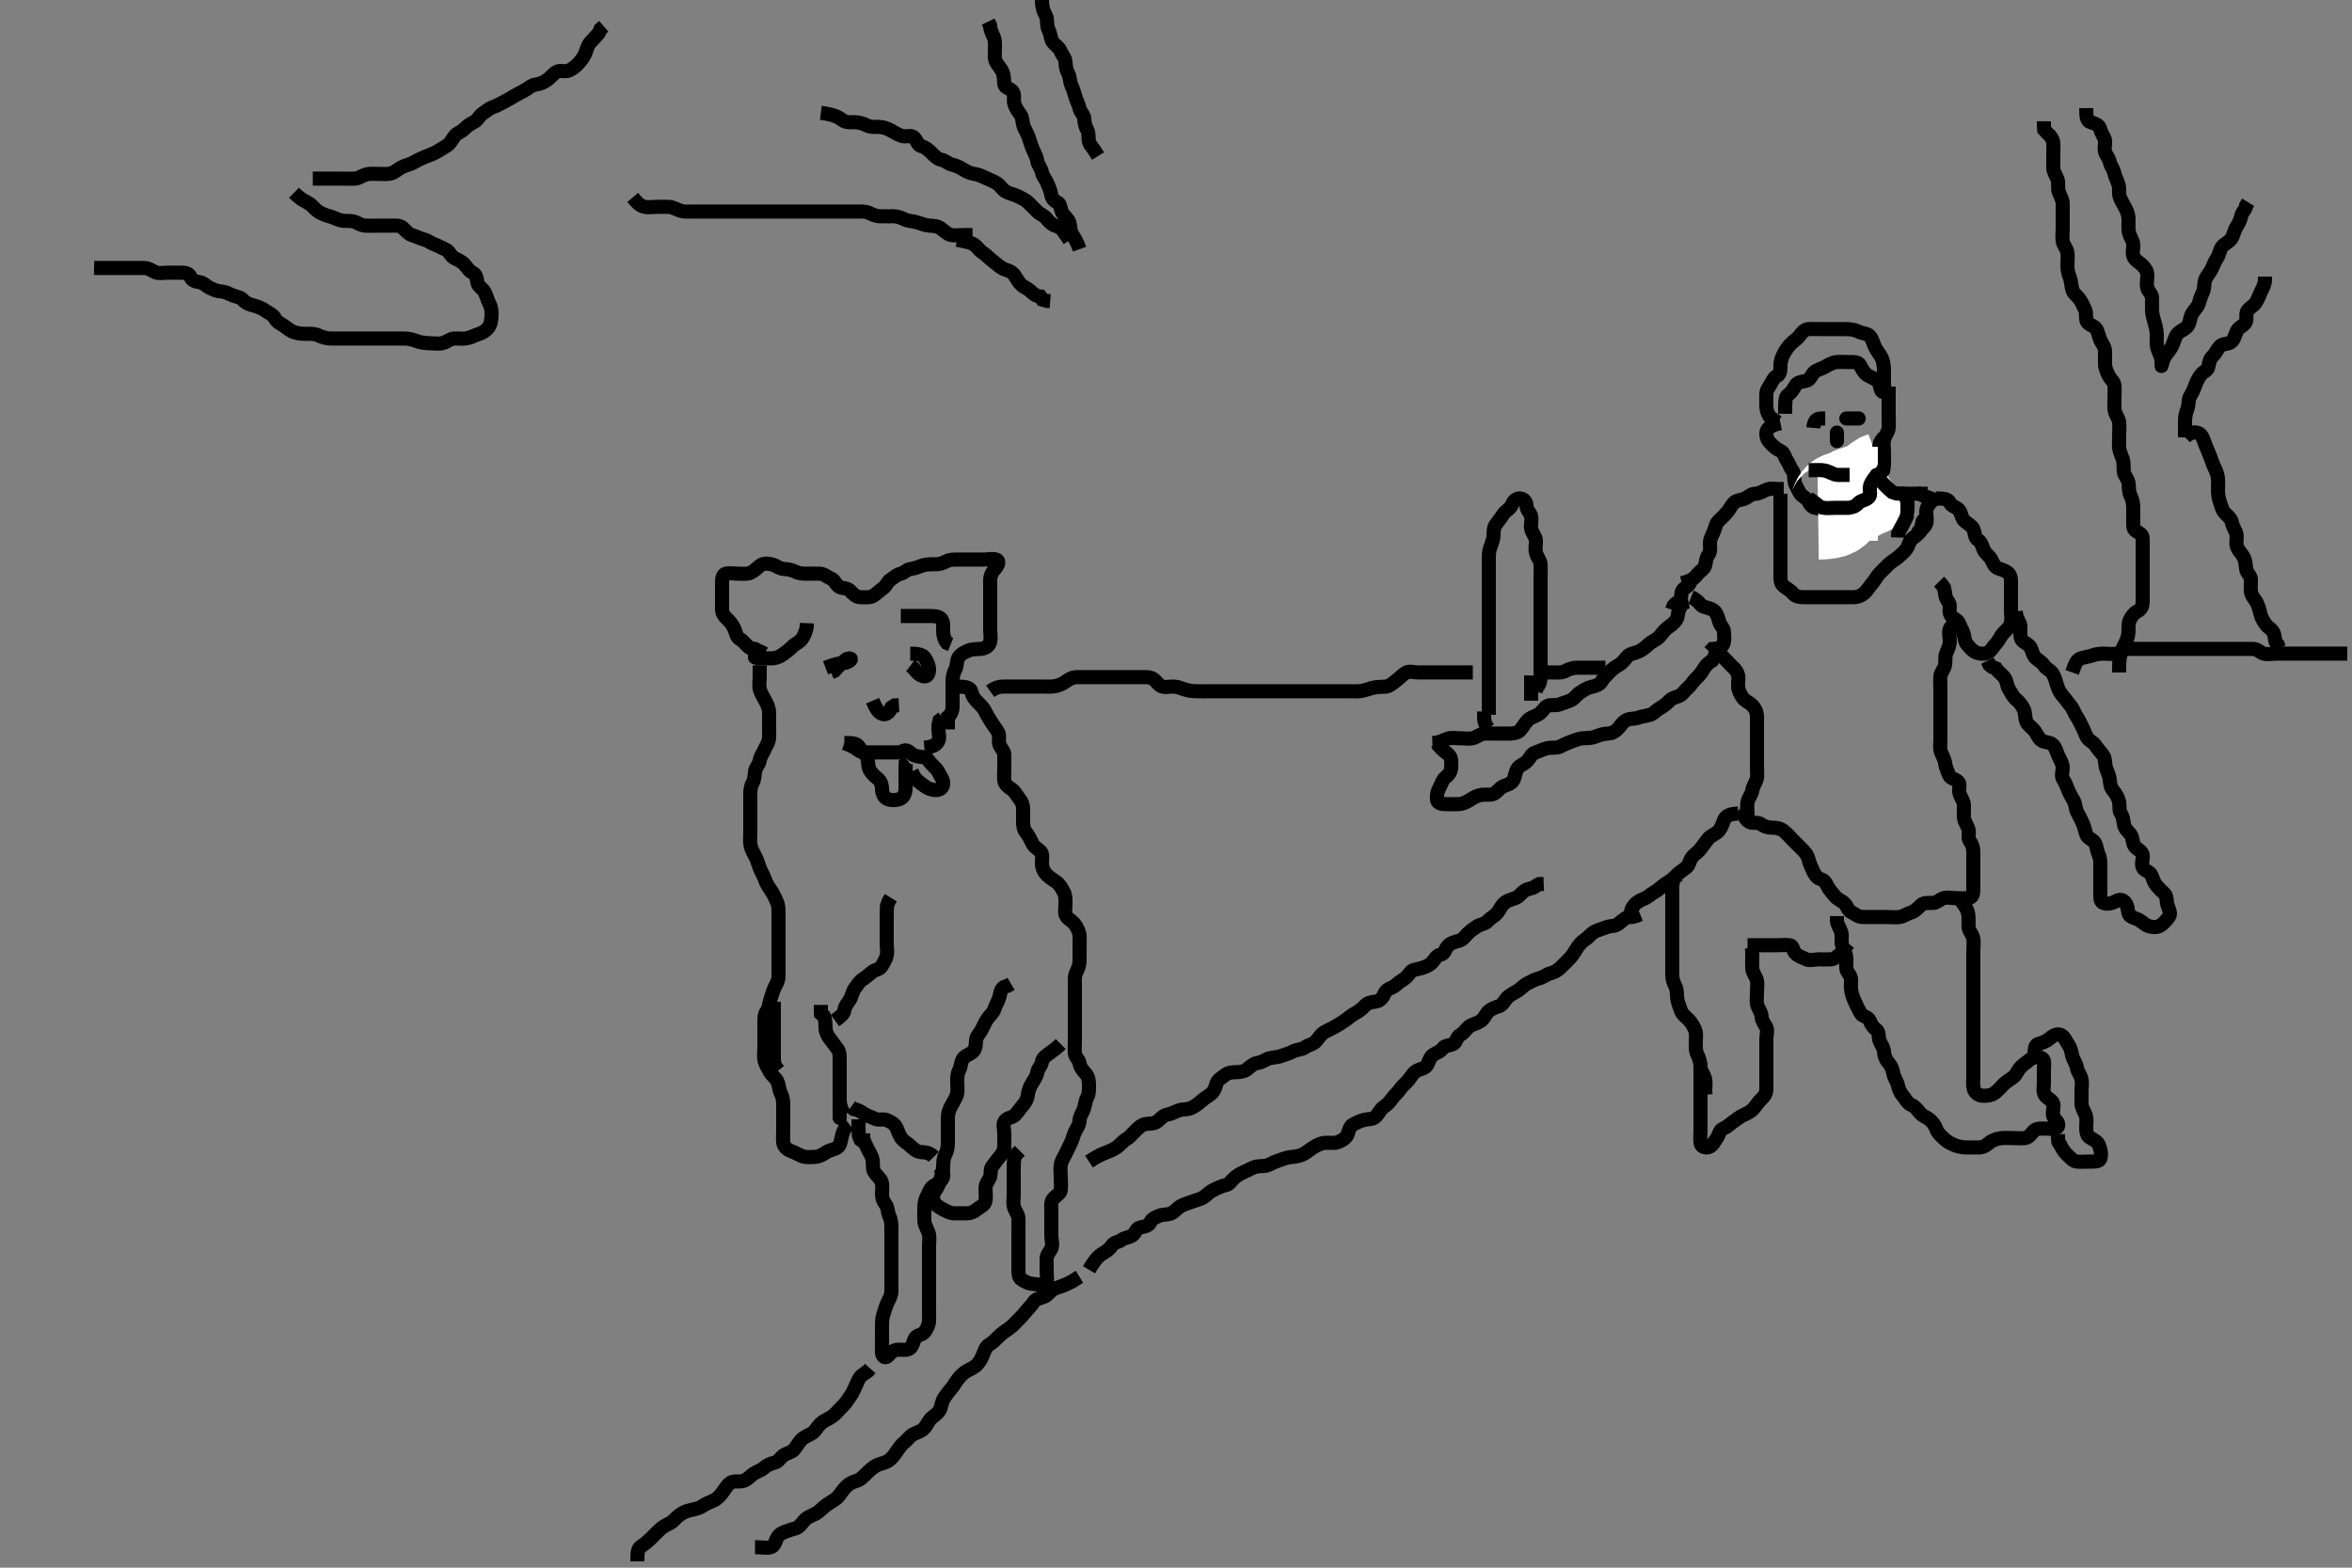 <svg width="500" height="333.333" xmlns="http://www.w3.org/2000/svg" xmlns:svg="http://www.w3.org/2000/svg" xmlns:xlink="http://www.w3.org/1999/xlink">
 <rect width="100%" height="100%" fill="#808080" stroke="none"/>
 <!-- Created with SVG-edit - http://svg-edit.googlecode.com/ -->
 <g display="inline" class="layer">
  <title>Layer 1</title>
  <path t="0,170,336,348,367,440,440,600,600,617,635,832,864,1080,1120,1176,1216,1240,1256,1256,1270,1271,1520,1608,1656,1728,1776,1936,1936,1952,1984,1984,2016,2087,2216,2216,2271,2376,2415,2496,2496,2545,2545,2577,2632,2695,2824,2839,2839,2856,2919,2920,2935,2960,3208,3208,3240,3432,3432,3464,3520,3680,3728,3729,3775,3775,3848,3888,4016,4016,4154,4200,4375,4400,4408,4432,4432,4488,4488,4507,4720,4896,4928,5040,5040,5312,5360,5594,5610,5611,5872,5872,5891,5892,5907,6304,6464,6481,6600,6728,6729,6872,6928,7016,7120,7120,7160,7160,7304,7352,7377,7424,7600,7627,7628,7784,7784,7977,8064,8208,8358,8425,8425,8520,8520,8904,8904,9248,9344,9648,9712,9827,9827,9864,9864,9936,10048,10072,10136,10164,10192,10232,10249,10250,10280" d="M162.5,138.983C160.8,137.988 159.778,138.129 159.111,137.547C158.412,136.938 157.996,136.263 157.351,135.922C156.48,135.462 156.479,134.439 156.075,133.619C155.647,132.751 155.163,132.132 154.525,131.558C153.947,131.037 153.505,130.373 153.5,129.483C153.495,128.583 153.5,127.679 153.5,126.817C153.5,125.983 153.5,125.005 153.5,124.185C153.5,123.283 153.497,122.168 154.301,121.985C155.178,121.785 156.021,121.983 156.984,121.983C157.847,121.983 158.797,122.132 159.6,121.762C160.379,121.404 160.946,120.745 161.584,120.267C162.352,119.693 163.334,119.787 164.2,120.04C165.078,120.297 165.699,120.929 166.667,120.983C167.499,121.03 168.324,121.168 169.089,121.558C169.891,121.966 170.8,121.983 171.7,121.983C172.6,121.983 173.501,121.946 174.3,121.983C175.218,122.026 175.863,122.717 176.649,123.009C177.484,123.318 177.651,124.378 178.5,124.817C179.138,125.147 180.181,124.976 180.8,125.689C181.267,126.226 181.999,126.963 182.9,126.983C183.8,127.004 184.744,127.103 185.385,126.813C186.237,126.427 186.823,125.652 187.613,125.153C188.393,124.66 188.603,123.745 189.301,123.269C190.051,122.758 190.571,122.22 191.5,121.983C192.324,121.774 192.72,121.092 193.6,120.983C194.384,120.886 195.308,120.512 196.016,120.267C196.96,119.941 197.9,119.984 198.8,119.983C199.7,119.983 200.454,119.741 201.2,119.336C201.961,118.923 202.9,118.983 203.804,118.983C204.821,118.983 205.5,118.983 206.479,118.983C207.253,118.983 208.325,118.983 209.016,118.983C209.979,118.983 210.949,118.695 211.796,118.988C212.589,119.263 212.147,120.287 211.5,120.983C210.94,121.587 210.518,122.383 210.5,123.283C210.482,124.184 210.5,125.15 210.5,125.809C210.5,126.817 210.5,127.679 210.5,128.583C210.5,129.483 210.5,130.383 210.5,131.283C210.5,132.183 210.5,133.084 210.5,133.869C210.5,134.809 210.728,135.532 210.464,136.573C210.244,137.44 209.303,137.941 208.4,137.983C207.501,138.026 206.72,137.978 205.847,138.34C205.13,138.638 204.226,139.058 203.787,139.783C203.298,140.59 203.502,141.603 203.075,142.383C202.624,143.207 202.5,144.15 202.5,144.809C202.5,145.817 202.5,146.679 202.5,147.583C202.5,148.483 202.501,149.383 202.5,150.283C202.499,151.182 202.147,151.931 201.536,152.43L201.5,153.305L201.5,154.158L201.499,155.098" id="svg_1" stroke-width="3" stroke="#000" fill="none"/>
  <path t="13596,13785,13993,14001,14065,14065,14138,14138,14185,14233,14345,14345,14377,14377,14409,14409,14545,14577,14705,14737,15576,15608,15856,15873,15887,15888,15912,15952,15953,16129,16129,16160,16187,16203,16219,16256,16288,16288,16328,16424,16425,16439,16488,16584,16704,16737,16832,16833,17240,17288,17312,17314,17392,17496,17536,17537,17648,17649,17688,17792,17793,17808,17864,17952,17953,17961,17984,18010,18057,18120,18152,18264,18440,18443,18459,18480,18481,18481,18490,18584,18640,18641,18689,18752,18808,18864,18892,18893,18944,18945,19160,19192,19480" d="M203.5,145.983C205.315,145.994 206.295,146.195 206.5,147.083C206.706,147.975 207.108,148.586 207.8,149.283C208.298,149.785 209.049,150.446 209.447,151.283C209.861,152.153 210.234,152.722 210.8,153.636C211.222,154.317 211.813,155.025 212.215,155.782C212.612,156.53 212.133,157.563 212.521,158.463C212.829,159.177 213.498,159.688 213.5,160.583C213.502,161.483 213.5,162.394 213.5,163.305C213.5,164.158 213.407,165.103 213.5,165.983C213.586,166.797 214.377,167.359 215.017,167.783C215.875,168.352 216.173,169.211 216.721,169.862C217.279,170.524 217.5,171.183 217.5,172.084C217.5,172.869 217.5,173.809 217.5,174.817C217.5,175.573 217.605,176.383 218.147,177.036C218.638,177.627 219.061,178.452 219.447,179.283C219.852,180.154 220.515,180.374 221.215,181.067C221.736,181.584 221.491,182.636 221.5,183.499C221.51,184.463 221.833,185.307 222.5,185.983C223.114,186.606 223.851,187.038 224.479,187.483C225.378,188.121 225.742,188.937 226.147,189.683C226.561,190.444 226.5,191.394 226.5,192.305C226.5,193.158 226.248,194.221 226.721,194.862C227.236,195.559 228.077,195.925 228.525,196.594C229.017,197.329 229.439,198.077 229.5,198.983C229.554,199.782 229.5,200.655 229.5,201.751C229.5,202.483 229.501,203.215 229.5,204.311C229.499,205.183 229.174,206.02 228.784,206.783C228.399,207.536 228.5,208.483 228.5,209.383C228.5,210.288 228.5,211.15 228.5,211.983C228.5,212.962 228.5,213.782 228.5,214.683L228.5,215.583L228.5,216.483" id="svg_2" stroke-width="3" stroke="#000" fill="none"/>
  <path t="23010,23506,23585,23601,23632,23664,23664,23680,23712,23744,23784,23815,23840,23860,23860,23928,23937,23937,23976,23976,24000,24023,24042,24120,24121,24160,24240,24281,24433,24457,24465,24465,24512,24576,24577,24745,24800,24880,24881,24905,24993,25024,25025,25052,25096,25152,25153,25200,25224,25225,25257,25344,25384,25402,25403,25456,25489,25489,25517,25536,25550,25616,25648,25680,25792,25793,25920,25960,26009,26168,26200,26296,26352,26353,26393,26417,26480,26489,26544,26545,26600,26633,26633,26653,26688,26752,26784,26825,26857,26857,26880,26881,26928,26968,27008,27032,27088,27120,27120,27168,27249,27249,27329,27377,27416,27465,27465,27544" d="M228.5,214.983C228.5,216.783 228.5,217.683 228.5,218.583C228.5,219.394 228.5,220.305 228.5,221.158C228.5,222.098 228.411,223.088 228.5,223.983C228.584,224.829 229.359,225.208 229.5,226.083C229.646,226.987 230.154,227.544 230.796,228.283C231.374,228.95 231.498,229.74 231.5,230.636C231.502,231.499 231.558,232.499 231.147,233.283C230.703,234.131 230.668,235.02 230.415,235.783C230.158,236.556 229.519,237.383 229.5,238.183C229.477,239.182 228.996,239.744 228.584,240.553C228.223,241.26 228.044,242.17 227.667,242.983C227.314,243.744 226.938,244.452 226.553,245.283C226.149,246.155 225.648,246.752 225.505,247.683C225.362,248.608 225.5,249.467 225.5,250.331C225.5,251.226 225.607,252.19 225.5,253.083C225.414,253.799 224.474,254.199 223.833,254.983C223.345,255.581 223.5,256.583 223.5,257.483C223.5,258.394 223.5,259.305 223.5,260.158C223.5,261.098 223.5,261.983 223.5,262.783C223.5,263.683 223.898,264.686 223.464,265.547C223.112,266.246 222.501,266.785 222.5,267.619C222.499,268.636 222.5,269.331 222.5,270.347C222.5,271.283 222.825,272.463 222.143,272.926C221.444,273.401 220.399,273.031 219.5,272.983C218.697,272.941 217.837,272.514 217.111,272.009C216.451,271.549 216.5,270.573 216.5,269.662C216.5,268.809 216.5,267.869 216.5,266.983C216.5,266.183 216.5,265.283 216.5,264.383C216.5,263.483 216.5,262.583 216.5,261.679C216.5,260.817 216.551,259.982 216.5,259.005C216.457,258.181 215.753,257.446 215.536,256.583C215.316,255.71 215.5,254.783 215.5,253.883C215.5,252.983 215.5,252.183 215.5,251.347C215.5,250.331 215.5,249.636 215.5,248.619C215.5,247.683 215.501,246.783 215.722,245.883L216.205,245.283L216.796,244.683" id="svg_3" stroke-width="3" stroke="#000" fill="none"/>
  <path t="28586,28721,28741,28754,28777,28786,28786,28929,28954,28977,28977,29000,29057,29057,29081,29081,29108,29161,29193,29194,29209,29233,29304,29304,29320,29385,29433,29433,29490,29491,29507,29544,29593,29624,29624,29648,29657,29672,29688,29688,29857,29929,29985,30005,30032,30129,30209,30224,30312,30417,30473,30473,30585,30585,30697,30745,30760,30784,30840,30921,31001,31089,31108,31177,31217,31329,31329,31329,31425,31425,31442,31465,31512,31601,31649,31697,31697,31713,31714,31753,31801,31833,31889,31921,31921,31945,31993,32033,32033,32081,32097,32098,32121,32209,32240,32273,32273,32329,32329,32393,32441,32441,32460,32497,32553,32594,32594,32625,32689,32737,32738,32785,32786,32818,32969,32970,32996,32996,33017,33017" d="M225.5,221.983C224.5,222.983 223.73,223.467 223.064,223.958C222.306,224.516 221.623,224.975 221.501,225.783C221.365,226.692 220.614,227.204 220.5,228.083C220.409,228.783 219.851,229.593 219.4,230.305C218.984,230.961 218.588,231.958 218.501,232.782C218.407,233.68 217.97,234.474 217.4,235.083C216.848,235.675 216.409,236.47 215.784,237.067C215.083,237.739 214.201,237.587 213.614,238.34C213.091,239.013 213.5,240.15 213.5,240.983C213.5,241.962 213.518,242.782 213.5,243.683C213.482,244.584 213.064,245.383 212.5,245.983C211.936,246.583 211.436,247.402 210.925,248.009C210.444,248.58 210.747,249.701 210.415,250.414C210.032,251.236 209.501,251.785 209.5,252.683C209.499,253.583 209.66,254.5 209.489,255.383C209.308,256.326 208.351,256.57 207.667,257.15C207,257.716 206.333,257.983 205.5,257.983C204.522,257.983 203.701,257.993 202.9,257.983C202,257.973 201.125,257.517 200.4,257.105C199.608,256.654 198.872,256.236 198.521,255.463C198.157,254.662 198.433,253.638 198.925,253.009C199.432,252.361 199.718,251.44 199.925,250.733C200.144,249.988 200.456,248.957 200.499,248.186C200.548,247.285 200.498,246.364 200.925,245.583C201.376,244.761 201.5,243.883 201.5,242.983C201.5,242.226 201.5,241.331 201.5,240.467C201.5,239.504 201.499,238.583 201.5,237.683C201.501,236.783 201.79,235.926 202.147,235.283C202.622,234.43 203.082,233.663 203.379,232.883C203.661,232.141 203.5,231.158 203.5,230.15C203.5,229.394 203.447,228.449 203.853,227.683C204.301,226.837 204.255,225.888 204.671,225.183C205.135,224.395 206.118,224.303 206.853,223.583C207.479,222.971 207.403,222.092 207.511,221.169C207.623,220.209 208.274,219.713 208.721,218.883C209.071,218.236 209.418,217.318 209.936,216.583C210.411,215.91 211.162,215.382 211.416,214.501C211.643,213.714 212.191,212.938 212.416,212.131C212.652,211.285 212.722,210.348 213.387,209.902L214.315,209.547L214.931,209.182" id="svg_4" stroke-width="3" stroke="#000" fill="none"/>
  <path t="37803,38025,38249,38274,38301,38514,38906,38906,38923,39000,39089,39144,39225,39283,39283,39328,39328,39392,39544,39576,39600,39600,39664,39704,39736,39768,39768,39849,39920,39952,39952,40008,40104,40192,40224,40264,40320,40320,40344,40344,40376,40504,40520,40560,40560,40579,40625,40680,40760,40808,40896,40952,40968,41192,41192,41248,41280,41280,41299,41320,41352,41376,41376,41472,41472,41520,41608,41608,41632,41664,41664,41704,41720,41760,41800,41816,41848,41848,41888,41888,41898,41928,41968,42008,42024,42048,42048,42088,42144,42144,42200,42240,42256,42288,42312,42360,42424,42464,42464,42504,42552,42552,42576,42576,42600,42680,42736,42748,42749,42816,42968,42984,42984" d="M199.5,247.983C200.499,248.87 200.814,249.937 200.279,250.741C199.832,251.41 199.058,251.769 198.301,252.269C197.692,252.671 197.446,253.682 197,254.483C196.555,255.282 196.5,256.183 196.5,257.083C196.5,257.983 196.46,258.742 196.505,259.636C196.547,260.502 197.117,261.261 197.415,262.183C197.692,263.044 197.5,263.983 197.5,264.783C197.5,265.683 197.5,266.583 197.5,267.394C197.5,268.305 197.5,269.158 197.5,270.098C197.5,271.083 197.5,271.983 197.5,272.783C197.5,273.683 197.5,274.583 197.5,275.483C197.5,276.383 197.5,277.288 197.5,278.15C197.5,278.983 197.526,279.962 197.5,280.782C197.471,281.685 197.116,282.41 196.583,283.182C196.094,283.889 194.939,283.796 194.542,284.504C194.072,285.342 194.096,286.176 193.416,286.699C192.805,287.169 191.8,286.963 190.9,286.983C189.999,287.004 189.384,287.617 188.8,288.278C188.19,288.969 187.547,288.417 187.505,287.632C187.45,286.621 187.5,285.683 187.5,284.782C187.5,283.817 187.5,282.983 187.5,282.15C187.5,281.288 187.488,280.332 187.784,279.499C188.035,278.793 188.276,277.816 188.667,276.983C189.027,276.215 189.49,275.484 189.5,274.583C189.51,273.683 189.5,272.783 189.5,271.883C189.5,270.983 189.5,270.226 189.5,269.331C189.5,268.467 189.5,267.504 189.5,266.583C189.5,265.683 189.5,264.783 189.5,263.883C189.5,262.983 189.502,262.183 189.5,261.226C189.498,260.331 189.486,259.435 189.075,258.619C188.686,257.847 188.822,256.83 188.279,256.105C187.796,255.462 187.5,254.783 187.5,253.883C187.5,252.983 187.682,252.147 187.428,251.347C187.131,250.411 186.376,250.069 185.833,249.15C185.418,248.446 185.657,247.468 185.489,246.583C185.31,245.637 184.763,244.946 184.416,244.183C184.027,243.329 183.536,242.573 183.5,241.662L183.5,240.983" id="svg_5" stroke-width="3" stroke="#000" fill="none"/>
  <path t="46163,46625,46626,46650,46674,46713,46769,46802,46953,46953,46979,46979,47009,47073,47153,47265,47265,47281,47281,47353,47362,47457,47513,47528,47633,47633" d="M198.5,245.983C197.5,244.983 196.74,245.051 195.852,244.979C194.824,244.895 194.216,244.303 193.584,243.699C193.008,243.149 192.244,242.749 191.8,242.222C191.11,241.402 190.969,240.59 190.553,239.745C190.162,238.952 189.391,238.534 188.5,238.15C187.789,237.844 186.778,238.239 186.069,237.898C185.124,237.443 184.362,237.305 183.667,236.817C182.951,236.314 182.4,235.983 181.5,235.817L180.9,235.373" id="svg_6" stroke-width="3" stroke="#000" fill="none"/>
  <path t="49178,49472,49545,49545,49545,49562,49697,49865,49865,49993,49993,50048,50065,50169,50249,50321,50321,50393,50617,50617,50681,50729,50729,50769,50961,50961,51001,51121,51225,51305,51401,51489,51489,51521,51609,51609,51697,51697,51753,51857,51921,51921,52041,52068,52121,52152,52168,52169,52217,52218,52258,52337,52368,52400,52416,52432,52464,52521,52521,52545,52584,52585,52625,52689,52737,52849,52870,52870,52897,52961,52961,52970,53017,53058,53097,53121,53122,53145,53185,53200,53201,53241,53273,53273,53345,53394,53394,53425,53426,53465,53513,53729,53729,53730,53754,53754,53777,53797,53813,53848,53848,53880,53913,53914,53960,54017,54038,54065,54097,54097,54177,54210,54265,54274,54274,54329,54497,54522,54540,54540,54569,54650,54914,54942,54956,54956,55010,55010,55082,55114,55143,55274,55274,55292,55320,55362,55458,55458,55546,55546,55578,55642" d="M180.5,238.983C179.447,239.802 179.216,240.751 179,241.483C178.784,242.215 178.716,243.493 178.053,243.958C177.309,244.48 176.465,244.449 175.522,245.083C174.885,245.511 174.101,245.965 173.2,245.983C172.3,246.001 171.346,246.167 170.5,245.817C169.715,245.492 168.957,245.052 168.179,244.762C167.331,244.445 166.586,243.795 166.5,242.883C166.427,242.101 166.5,241.158 166.5,240.15C166.5,239.394 166.5,238.483 166.5,237.583C166.5,236.683 166.5,235.783 166.5,234.883C166.5,233.983 166.385,233.199 166,232.463C165.59,231.678 165.646,230.743 165.215,229.869C164.836,229.1 164.005,228.644 163.584,227.783C163.167,226.929 162.69,226.329 162.511,225.383C162.343,224.499 162.5,223.583 162.5,222.679C162.5,221.817 162.5,220.983 162.5,220.005C162.5,219.185 162.5,218.283 162.5,217.383C162.5,216.483 162.511,215.594 163,214.983C163.489,214.373 163.458,213.443 163.784,212.499C164.029,211.791 164.278,210.817 164.667,209.983C164.973,209.326 165.482,208.584 165.5,207.683C165.518,206.784 165.5,205.883 165.5,204.983C165.5,204.183 165.5,203.226 165.5,202.331C165.5,201.467 165.5,200.504 165.5,199.683C165.5,198.783 165.5,197.883 165.5,196.983C165.5,196.183 165.501,195.283 165.5,194.347C165.499,193.499 165.544,192.596 165.147,191.741C164.724,190.828 164.445,190.165 163.979,189.463C163.433,188.639 162.95,188.009 162.621,187.005C162.358,186.201 161.893,185.534 161.553,184.679C161.224,183.852 160.982,182.961 160.699,182.382C160.21,181.385 159.737,180.672 159.557,179.741C159.375,178.799 159.5,177.883 159.5,176.983C159.5,176.183 159.5,175.347 159.5,174.331C159.5,173.636 159.5,172.619 159.5,171.683C159.5,170.783 159.5,169.883 159.5,168.983C159.5,168.183 159.546,167.277 160,166.483C160.405,165.776 160.389,164.806 160.521,164.004C160.665,163.125 161.349,162.615 161.505,161.683C161.641,160.866 162.179,160.168 162.525,159.383C162.887,158.565 163.457,157.786 163.5,156.883C163.543,155.984 163.5,155.226 163.5,154.331C163.5,153.467 163.502,152.504 163.5,151.583C163.498,150.683 163.133,149.835 162.784,149.183C162.331,148.336 161.835,147.558 161.585,146.782C161.289,145.859 161.5,144.983 161.5,144.005L161.5,143.288L161.5,142.383L161.5,141.483" id="svg_7" stroke-width="3" stroke="#000" fill="none"/>
  <polyline timestamps="57631,57929" startTime="1502026415982" id="svg_8" points="160.5,137.983 160.5,139.783 " stroke-linecap="round" stroke-width="3" stroke="#000" fill="none"/>
  <path t="59736,59972,60003,60034,60090,60113,60114,60137,60161,60161,60173,60193,60209,60225,60241,60273,60290,60321,60321,60321,60361,60432,60464,60480,60513,60553,60754,60780" d="M179.5,236.983C178.505,235.283 178.5,234.383 178.5,233.483C178.5,232.573 178.5,231.662 178.5,230.809C178.5,229.869 178.5,228.983 178.5,228.183C178.5,227.283 178.5,226.383 178.5,225.483C178.5,224.583 178.548,223.648 178,222.983C177.522,222.403 177.061,221.659 176.5,220.983C176.07,220.465 175.521,219.505 175.5,218.583C175.48,217.684 175.499,216.785 175.147,216.036L174.536,215.547L174.5,214.583L174.5,213.679" id="svg_9" stroke-width="3" stroke="#000" fill="none"/>
  <path t="63228,63490,63554,63586,63618,63618,63642,63642,63674,63713,63738,63769,63817,63882,63914,63945,63985,63986,64098,64122,64139,64179,64201,64201,64241,64282,64314,64323,64354,64394,64394,64402,64425,64426,64658,64850" d="M177.5,216.983C178.721,216.105 179.371,215.618 179.501,214.783C179.644,213.868 180.245,213.252 180.699,212.499C181.102,211.83 181.23,210.755 181.784,210.067C182.326,209.394 182.687,208.652 183.5,208.15C184.264,207.678 184.763,207.163 185.452,206.631C186.112,206.12 187.076,206.158 187.479,205.373C187.914,204.523 188.315,203.991 188.496,203.222C188.699,202.354 188.5,201.467 188.5,200.504C188.5,199.583 188.5,198.683 188.5,197.783C188.5,196.883 188.5,195.983 188.5,195.183C188.5,194.347 188.505,193.331 188.557,192.636L188.925,191.619L189.379,190.883" id="svg_10" stroke-width="3" stroke="#000" fill="none"/>
  <path t="67203,67483,67546,67547,67660,67706" d="M182.5,237.983C182.5,239.741 182.505,240.636 182.585,241.499L182.936,242.337L183.699,242.899" id="svg_11" stroke-width="3" stroke="#000" fill="none"/>
  <polyline timestamps="69500,69732,69777" startTime="1502026415982" id="svg_12" points="178.5,234.983 178.5,236.783 178.5,237.683 " stroke-linecap="round" stroke-width="3" stroke="#000" fill="none"/>
  <path t="72110,72715,72755,72899,73003,73155,73266,73386,73386,73451,73482,73962,73963,74154,74181" d="M179.5,157.983C181.1,158.558 181.91,159.058 182.525,159.558C183.145,160.062 184.1,159.983 185.021,159.983C185.821,159.983 186.675,159.983 187.615,159.983C188.6,159.983 189.5,159.983 190.257,159.983L191.148,159.979L192.167,159.817" id="svg_13" stroke-width="3" stroke="#000" fill="none"/>
  <path t="75356,75499,75531,75571,75635,75683,75683,75780,75826,76002,76002,76098,76098,76146,76146,76186,76330,76538,76706,76754,76754,76858,77010,77122,77186,77354,77410,77411,77466,77466,77485,77513" d="M179.5,157.983C181.3,157.983 182.134,158.046 182.584,158.785C183.013,159.488 183.831,160.091 184.215,160.783C184.672,161.608 184.421,162.538 184.787,163.467C185.072,164.192 185.821,164.963 186.479,165.463C187.166,165.984 187.487,166.783 187.5,167.683C187.512,168.484 187.836,169.552 188.6,169.862C189.442,170.203 190.339,170.193 191.2,169.926C192.066,169.658 192.471,168.685 192.5,167.783C192.529,166.884 192.5,165.983 192.5,165.226C192.5,164.331 192.5,163.467 192.536,162.43L193.147,161.931" id="svg_14" stroke-width="3" stroke="#000" fill="none"/>
  <path t="80436,81186,81186,81274,81275,81538,81557,81557,81579,81691,81811,81834,81834,81969,82083,82154,82243,82275,82362,82458,82514,82515,82859,82859,83298,83299,83299" d="M191.5,159.983C192.5,159.15 193.052,159.647 193.804,160.279C194.353,160.739 195.326,160.93 196.333,160.983C197.139,161.026 197.382,161.821 198.021,162.463C198.661,163.106 199.246,163.605 199.553,164.278C199.95,165.152 200.514,165.688 200.5,166.583C200.484,167.548 199.795,167.991 198.9,167.983C198,167.975 197.21,167.606 196.615,167.182C195.865,166.648 195.153,166.169 194.522,165.441L194.136,164.743L193.804,164.046" id="svg_15" stroke-width="3" stroke="#000" fill="none"/>
  <path t="84333,84651,84690,84762,84915,84987,84987,84995,85090,85283" d="M196.5,158.983C198.333,158.817 199.008,158.375 199.443,157.626C199.867,156.896 199.5,155.883 199.5,155.098L199.511,154.169L199.721,153.226L200.415,152.698" id="svg_16" stroke-width="3" stroke="#000" fill="none"/>
  <path t="87604,87835,87891,87891,87963,88507,88539,88763,88784,88923,89019,89083,89102" d="M175.5,141.983C177.667,141.15 178.5,141.009 179.3,140.983C180.201,140.955 181.232,140.206 180.791,140.045C179.941,139.735 179.205,140.931 178.525,141.409L177.925,142.009L177.39,142.631L176.639,142.947" id="svg_17" stroke-width="3" stroke="#000" fill="none"/>
  <path t="90740,91362,91603,91675,91675,91723,91827,92043,92163,92299,92299,92347,92371,92419" d="M193.5,138.983C195.315,138.994 196.212,139.23 196.667,139.983C197.105,140.71 197.494,141.483 197.5,142.383C197.506,143.373 197.025,144.043 196.179,143.762C195.32,143.476 194.669,142.785 194.216,142.067L193.525,141.547" id="svg_18" stroke-width="3" stroke="#000" fill="none"/>
  <path t="94312,95627,95628,95707,95947,95947,96227,96523,97075" d="M185.5,148.983C186.21,150.631 186.718,151.552 187.615,151.811C188.562,152.086 189.143,151.279 189.525,150.419L190.205,149.988L191.1,149.947" id="svg_19" stroke-width="3" stroke="#000" fill="none"/>
  <path t="100485,100636,100708,100812,100820,100867,100867,100890,100891,100912,100931,100987,101067,101068,101235,101235,101347" d="M160.5,139.983C162.3,139.983 163.2,139.989 164.1,139.983C164.9,139.978 165.788,139.604 166.385,139.182C167.129,138.655 167.837,138.101 168.515,137.419C169.046,136.885 169.96,136.583 170.5,135.817C170.941,135.191 171.333,134.15 171.489,133.394L171.521,132.504" id="svg_20" stroke-width="3" stroke="#000" fill="none"/>
  <path t="103356,103795,103915,104251,104251,104275,104379,104483,104515,104515,104579,104651,104670,104671,104747,104747,104923" d="M191.5,130.983C193.3,130.983 194.136,130.983 194.984,130.983C195.847,130.983 196.864,130.983 197.8,130.983C198.6,130.983 199.644,131.014 200.143,131.688C200.657,132.382 200.481,133.394 200.5,134.305C200.518,135.159 200.785,136.097 201.301,136.697L202.1,137.009" id="svg_21" stroke-width="3" stroke="#000" fill="none"/>
  <path t="109548,109851,109988,110011,110067,110139,110187,110211,110212,110251,110251,110307,110380,110380,110396,110411,110435" d="M164.5,212.983C164.5,214.783 164.5,215.683 164.5,216.583C164.5,217.383 164.5,218.283 164.5,219.185C164.5,220.15 164.5,220.983 164.5,221.962C164.5,222.782 164.5,223.619 164.5,224.467C164.5,225.331 164.511,226.337 165,226.983L165.489,227.594" id="svg_22" stroke-width="3" stroke="#000" fill="none"/>
  <path t="114540,114627,114651,114666,114679,114694,114694,114699,114699,114715,114755,114763,114795,114899,114900,114964,114982,115011,115011,115067,115083,115083,115131,115132,115164,115188,115211,115236,115251,115253,115268,115268,115283,115330,115331,115350,115350,115379,115444,115444,115507,115508,115547,115548,115588,115588,115604,115648,115691,115717,115734,115772,115819,115859,115899,115931,115932,116011,116012,116139,116168,116168,116211,116307,116308,116347,116348,116435,116436,116627,116652,116652,116731,116756,117228,117228" d="M304.5,157.983C306.2,157.926 306.922,157.297 307.8,157.041C308.667,156.787 309.667,156.983 310.5,156.983C311.333,156.983 312.222,157.168 313.1,156.947C313.963,156.73 314.697,156.026 315.6,155.983C316.499,155.941 317.3,155.983 318.2,155.983C319.136,155.983 319.984,155.986 320.847,155.983C321.743,155.981 322.67,155.83 323.2,155.222C323.903,154.414 324.191,153.683 324.889,153.045C325.513,152.474 326.34,152.354 327.167,151.817C327.866,151.363 328.246,150.484 328.943,150.105C329.603,149.747 330.79,150.116 331.6,149.762C332.318,149.449 333.218,149.251 333.931,148.899C334.753,148.494 335.215,147.692 335.852,147.283C336.76,146.7 337.46,146.229 338.267,146.066C339.205,145.876 340.132,145.539 340.504,144.834C340.921,144.043 341.584,143.569 342.147,142.931C342.673,142.335 343.282,141.866 344.1,141.409C344.872,140.977 345.328,140.357 345.857,139.688C346.443,138.947 347.41,138.959 348.325,138.547C349.038,138.227 349.746,137.686 350.5,136.983C351.102,136.422 351.994,136.117 352.6,135.541C353.118,135.048 353.655,134.135 354.315,133.619C355.152,132.964 355.808,132.601 356.333,131.817C356.806,131.11 356.585,130.183 357.075,129.383L357.485,128.594L358.068,128.067L358.932,127.899" id="svg_23" stroke-width="3" stroke="#000" fill="none"/>
  <path t="118365,119356,119580,119668,119804,119884,119915,119916,120051,120179,120180,120228,120339,120524,120659,120796,121108,121308,121308,121348,121348,121436,121436,121660,121675,121676,121676,121692,121711,121725,122004,122004,122012,122027,122027,122051,122356,122356,122376,122381,122381,122828,122845,122845,123124,123156,123308,123308,123328,123328,123428,123484,123484,123652,123677,123677,123693,123724,123724,123764,123820,123820,123845,123884,123906,123923,123947,124060,124061,124084,124093,124093,124164,124164,124236,124245,124284,124308,124364,124380,124411,124460,124492,124516,124526,124563,124627,124627,124668,124669,124700,124747,124788,124788,124828,124852,124869,125084,125108,125108" d="M305.5,157.983C306.584,159.698 307.454,159.896 308.064,160.594C308.646,161.261 308.511,162.288 308.5,163.15C308.49,163.963 308.062,164.734 307.301,165.269C306.704,165.688 306.446,166.682 306,167.483C305.555,168.282 305.376,169.192 305.5,170.083C305.612,170.885 306.667,170.983 307.325,170.983C308.333,170.983 309.126,171.02 310.153,170.979C310.849,170.951 311.723,170.591 312.667,169.983C313.31,169.569 313.991,169.149 314.979,169.004C315.891,168.871 316.861,169.138 317.6,168.762C318.286,168.412 318.848,167.464 319.667,167.15C320.441,166.853 321.333,166.598 321.721,165.883C322.095,165.195 322.077,164.176 322.667,163.317C323.096,162.691 324.031,162.493 324.699,161.783C325.241,161.207 325.578,160.256 326.361,160.009C327.306,159.711 328.087,159.29 328.984,159.069C329.658,158.902 330.797,159.133 331.6,158.762C332.268,158.454 333.038,158.037 333.984,157.699C334.69,157.448 335.612,157.026 336.5,156.983C337.299,156.945 338.27,156.963 339.153,156.631C339.859,156.365 340.742,156.012 341.7,155.983C342.599,155.956 343.241,155.65 343.857,155.032C344.486,154.401 344.763,153.701 345.7,153.154C346.491,152.692 347.394,152.922 348.153,152.631C349.027,152.295 349.905,152.254 350.796,151.979C351.559,151.743 352.049,151.037 352.9,150.558C353.627,150.149 354.327,149.631 354.853,149.036C355.416,148.398 356.184,148.312 356.979,147.963C357.738,147.629 358.238,146.716 358.852,146.226C359.511,145.7 359.862,144.894 360.6,144.226C361.32,143.574 361.785,142.924 362.147,142.283C362.612,141.463 363.204,140.931 363.979,140.463L364.447,139.683L364.721,138.883L365.216,138.183" id="svg_24" stroke-width="3" stroke="#000" fill="none"/>
  <path t="126677,127100,127124,127173,127212,127388,127485,127485,127511,127555,127644,127700,127812,127812,128052,128108,128109,128228,128317,128358" d="M359.5,126.983C361.064,127.594 361.368,128.688 362.111,128.973C362.942,129.291 363.824,129.315 364.5,129.983C365.086,130.562 365.24,131.422 365.505,132.279C365.741,133.042 366.49,133.525 366.5,134.467C366.508,135.158 366.693,136.302 366.279,137.083C365.938,137.725 364.9,137.973 364.021,138.004L363.447,138.631" id="svg_25" stroke-width="3" stroke="#000" fill="none"/>
  <path t="129437,129628,129669,129715,129747,129844,129868,129924,129956,129995,130068,130092,130092,130124,130220,130276,130332,130388,130420,130460,130492,130564,130732,130756,130756,130788,130788,130868,130892,130956,130988,131036,131092,131120,131340,131341,131444,131444" d="M357.5,123.983C359.958,123.463 360.391,122.644 360.925,122.009C361.472,121.359 362.318,120.989 362.499,120.182C362.695,119.305 362.713,118.592 363.216,117.899C363.716,117.211 363.493,116.158 363.5,115.467C363.51,114.504 364.043,113.78 364.379,112.883C364.697,112.033 364.769,111.288 365.416,110.699C366.051,110.122 366.576,109.561 367.147,108.931C367.634,108.394 368.027,107.458 368.685,106.845C369.297,106.275 370.295,106.353 371.064,105.947C371.821,105.548 372.302,105.002 373.2,104.983C374.101,104.965 374.81,104.362 375.701,104.069C376.622,103.766 377.325,103.983 378.333,103.983L379.195,103.983" id="svg_26" stroke-width="3" stroke="#000" fill="none"/>
  <path t="132301,132596,132624,132644,132644,132676,132691,132731,132731,132757" d="M359.5,122.983C359.329,124.698 358.285,124.75 357.743,125.426C357.258,126.031 357.496,127.222 357.143,127.931L356.301,128.269L355.785,128.785L355.447,129.683" id="svg_27" stroke-width="3" stroke="#000" fill="none"/>
  <path t="134037,134292,134412,134413,134436,134516,134573,134644,134676,134726,134726,134771,134771,134804,134868,134916,135004,135060,135124,135172,135172,135300,135349,135420,135421,135460,135484,135540,135540,135676,135693,135812,135812,135876,135916,135944,135960,135961,136068,136140,136172,136212,136212,136213,136268,136300,136332,136380,136428,136428,136580,136604,136604,136613,136644,136667,136724,136788,136789,136820,136820,136916,136916,136988,136997,137044,137045" d="M378.5,104.983C378.5,106.809 378.5,107.817 378.5,108.679C378.5,109.583 378.5,110.483 378.5,111.383C378.5,112.283 378.5,113.183 378.5,114.084C378.5,114.869 378.5,115.809 378.5,116.499C378.5,117.573 378.5,118.483 378.5,119.383C378.5,120.283 378.5,121.183 378.5,122.083C378.5,122.983 378.443,123.899 379.021,124.463C379.673,125.099 380.563,125.454 381.1,126.133C381.663,126.844 382.6,126.983 383.5,126.983C384.3,126.983 385.2,126.983 386.021,126.983C386.984,126.983 387.847,126.983 388.743,126.983C389.7,126.983 390.6,126.983 391.5,126.983C392.3,126.983 393.2,126.995 394.1,126.983C394.911,126.973 395.846,126.568 396.315,126.122C396.967,125.502 397.525,124.569 398.075,123.958C398.569,123.409 398.927,122.575 399.6,121.883C400.192,121.275 400.789,120.672 401.5,119.983C402.091,119.41 402.888,119.008 403.5,118.483C404.146,117.929 404.865,117.339 405.333,116.65C405.734,116.061 405.908,114.962 406.521,114.504C407.294,113.926 407.958,113.483 408.443,112.683L408.501,111.783L408.721,110.883L409.147,110.283" id="svg_28" stroke-width="3" stroke="#000" fill="none"/>
  <path t="138941,139117,139172,139173,139205,139285,139309,139349,139372,139405,139433" d="M411.5,105.983C410.111,106.845 409.594,107.805 409.511,108.573C409.413,109.478 409.743,110.418 409.496,111.279C409.275,112.047 408.475,112.558 407.853,113.036L407.501,113.785" id="svg_29" stroke-width="3" stroke="#000" fill="none"/>
  <path t="140125,140309,140429,140492,140565,140565,140612,140700,140701,140748,140815,140852,140892,140916,140948,140996,140996,141060,141156,141157,141196,141228,141228,141300,141332,141333,141364,141484,141500,141564,141612,141684,141685,141708,141780,141821,141821,141892,142076,142109,142141,142141,142308,142309,142357,142380,142420,142716,142717,142748,142772,142795,142795,142819,142845,142862,142868,142868,142908,143044,143053,143077,143077,143117,143173,143205,143244,143277,143306,143306,143373,143373,143685" d="M411.5,105.983C413.2,105.983 414.131,106.103 414.485,106.834C414.928,107.748 415.865,107.737 416.439,108.43C417.025,109.138 416.892,110.078 417.6,110.74C418.309,111.404 419.108,111.722 419.464,112.419C419.903,113.279 419.702,114.291 420.5,114.817C421.159,115.251 421.369,116.042 421.667,116.817C421.981,117.635 422.926,118.2 423.333,118.983C423.72,119.727 423.991,120.582 424.821,120.862C425.608,121.128 426.562,121.402 427.075,122.009C427.59,122.619 427.5,123.583 427.5,124.504C427.5,125.467 427.5,126.158 427.5,127.226C427.5,128.083 427.5,128.983 427.5,129.783C427.5,130.683 427.669,131.603 427.479,132.483C427.295,133.338 426.603,133.858 425.852,134.636C425.354,135.151 424.986,136.129 424.333,136.817C423.775,137.405 423.393,138.212 422.796,138.626C422.007,139.173 420.955,139.041 420.179,138.762C419.327,138.456 418.786,137.696 418.216,137.067C417.637,136.428 417.665,135.638 417.464,134.845C417.245,133.982 416.759,133.418 416.479,132.583C416.17,131.665 415.073,131.59 414.614,130.683C414.205,129.874 414.755,128.759 414.279,128.105C413.768,127.402 413.5,126.817 413.479,125.983L413.279,125.005L412.796,124.288L412.204,123.683" id="svg_30" stroke-width="3" stroke="#000" fill="none"/>
  <path t="144766,145173,145197,145224,145224,145239,145261,145261,145284,145308,145332,145364,145388,145412,145412,145476,145508,145508,145532,145580,145580,145612,145612,145644,145725,145725,145764,145804,145860,145908,145922,145964,145988,145988,146069,146124,146124,146164,146164,146204,146412,146421,146421,146461,146477,146533,146533,146781,146781,146789,146808,146813,146836,146876,146909,146948,146957,146981,146988,146988,147028,147068,147069,147173,147197,147236,147284,147285,147308,147309,147326,147326,147373,147404,147444,147468,147492,147573,147612,147677,147677,147709,147733,147759,147989,147989,148009,148117,148269,148309,148356,148429,148429,148485,148549,148577,148577,148613,148613,148629,148668,148668,148797,149037,149093,149093,149213,149260,149317,149357,149381,149396,149428,149468,149490,149490,149508,149581,149629,149629,149709,149741,149741,149837,149862,149863,149908,149964,149988,149988,150010,150025,150060,150085,150133,150133,150180,150237,150245,150268,150300,150332,150364,150365,150380,150381,150485,150581,150605,150605,150626,150685,150749,150749,150781,150781,150804,150828,150853,150854,150878,150893,151005,151037,151065,151066,151133,151133,151181,151197,151197,151293,151294,151315,151381,151502,151502,151973" d="M428.5,129.983C428.667,131.817 429.439,132.199 429.5,133.084C429.554,133.867 429.332,134.853 429.667,135.817C429.903,136.495 430.949,136.769 431.475,137.419C432.067,138.153 432.032,139.182 432.667,139.817C433.301,140.451 434.058,140.734 434.521,141.483C434.988,142.239 435.847,142.422 436.39,143.288C436.871,144.055 437.056,144.963 437.333,145.817C437.575,146.558 437.944,147.376 438.6,148.083C439.15,148.677 439.628,149.439 440.147,150.036C440.717,150.69 440.912,151.536 441.475,152.373C441.933,153.054 442.236,153.763 442.584,154.415C443.078,155.341 443.258,156.077 443.671,156.783C444.128,157.566 444.991,157.743 445.515,158.583C445.993,159.351 446.708,160.001 447.143,160.683C447.609,161.415 447.438,162.414 447.721,163.305C447.944,164.004 448.438,164.955 448.499,165.782C448.565,166.681 448.667,167.41 449.216,168.067C449.733,168.686 450.247,169.521 450.464,170.383C450.684,171.257 450.392,172.243 450.853,172.935C451.315,173.63 451.373,174.345 451.505,175.226C451.651,176.213 452.362,176.729 452.889,177.383C453.49,178.129 453.265,179.21 453.833,179.983C454.22,180.51 455.321,180.934 455.491,181.741C455.675,182.617 455.142,183.579 455.521,184.442C455.85,185.191 457.093,185.314 457.415,186.183C457.694,186.938 457.897,187.653 458.416,188.269C458.976,188.934 459.482,189.415 460.143,190.036C460.747,190.604 460.488,191.635 460.784,192.467C461.098,193.35 461.568,194.301 461.075,194.958C460.607,195.58 460.051,196.222 459.416,196.699C458.649,197.276 457.668,197.172 456.8,196.926C456.025,196.706 455.355,195.944 454.675,195.594C453.695,195.091 452.738,195.048 452.505,194.222C452.263,193.369 452.345,192.613 451.784,191.901C451.201,191.16 450.546,191.225 449.8,191.631C449.039,192.044 448.036,192.323 447.111,191.973C446.381,191.697 446.5,190.583 446.5,189.683C446.5,188.783 446.5,187.883 446.5,186.983C446.5,186.183 446.501,185.283 446.5,184.463C446.499,183.499 446.551,182.593 446.147,181.741C445.764,180.93 445.783,180.099 445.386,179.283C445.017,178.526 443.843,178.306 443.542,177.483C443.231,176.637 443.112,175.838 442.784,175.098C442.393,174.216 442.012,173.458 441.585,172.698C441.184,171.984 441.266,171.025 440.853,170.283C440.427,169.52 439.957,168.78 439.622,167.883C439.303,167.033 439.051,166.437 438.585,165.697C438.115,164.948 438.528,163.983 438.5,163.15C438.471,162.286 437.926,161.52 437.553,160.683C437.208,159.911 437.055,158.991 436.39,158.34C435.803,157.766 434.616,157.896 434.021,157.463C433.221,156.88 433.048,156.026 432.416,155.269C431.872,154.616 431.046,154.15 430.785,153.466C430.43,152.534 430.595,151.539 430.216,150.783C429.78,149.916 429.261,149.261 428.699,148.814C427.983,148.244 427.66,147.492 427.111,146.609C426.631,145.838 426.654,144.894 426.167,144.15C425.658,143.374 424.833,142.983 424.333,142.15L423.5,141.817L422.936,141.373L422.5,140.483" id="svg_31" stroke-width="3" stroke="#000" fill="none"/>
  <path t="155422,155789,155829,155901,155925,155980,155981,156085,156133,156133,156366,156398" d="M398.5,102.983C399.301,102.786 399.887,103.393 400.699,103.899C401.436,104.359 401.857,105.143 402.147,105.74C402.558,106.586 402.667,107.65 403.301,108.066L404.1,108.558L404.911,108.958" id="svg_32" stroke-width="3" stroke="#000" fill="none"/>
  <path t="157614,157926,158062,158062,158286,158422,158782" d="M403.5,104.983C405.257,104.983 406.153,104.983 407.016,104.983L407.979,104.983L408.9,104.983L409.796,104.988" id="svg_33" stroke-width="3" stroke="#000" fill="none"/>
  <path t="161638,161861,161878,161925,161981,162029,162149,162149,162229,162269,162373,162621,162645,162645,162741,162741,162741,162877,162957,162957,163013,163127,163149,163189,163229,163229,163349,163350,163381,163381,163445,163493,163605,164037,164046,164085,164118,164229,164293,164357,164357,164421,164422,164422,164517,164541,164621,164621,164677,164717,164718,164901,164997,165022,165101,165149,165149,165309,165381,165382,165382,165605,165633,165669,165669,165813,165853,165965,165980,166069,166309,166357,166469,166470,166509,166573,166574,166600,166629,166630,166701,166717,166765,166837,166838,166925,166934,166989,166990,167054,167054,167093,167093" d="M379.5,87.983C379.5,85.394 379.455,84.423 380.111,83.958C380.829,83.449 381.265,82.719 381.667,81.983C382.069,81.248 383.121,81.157 384,80.963C384.843,80.776 385.027,79.768 385.722,79.105C386.185,78.663 387.268,78.415 388,77.983C388.732,77.551 389.518,77.069 390.5,76.983C391.297,76.914 392.2,76.983 393.1,76.983C394,76.983 395.055,76.898 395.452,77.693C395.747,78.285 396.203,79.236 396.852,79.679C397.607,80.194 398.485,80.402 399.215,81.067C399.811,81.611 399.601,83.478 400.464,83.362C400.647,83.337 400.5,82.283 400.5,81.383C400.5,80.483 400.518,79.572 400.5,78.662C400.482,77.772 400.313,76.77 400.064,76.194C399.742,75.448 399.009,74.675 398.584,73.783C398.175,72.925 398.086,72.126 397.439,71.419C396.93,70.864 395.964,70.941 395.021,70.483C394.182,70.076 393.3,69.983 392.4,69.983C391.5,69.983 390.7,69.983 389.828,69.983C388.957,69.983 388.249,69.983 387.268,69.983C386.314,69.983 385.298,69.929 384.4,69.984C383.696,70.026 383.079,70.682 382.5,71.463C382.028,72.099 381.314,72.472 380.667,73.15C380.063,73.782 379.653,74.388 379.216,75.183C378.86,75.831 378.502,76.74 378.5,77.636C378.498,78.331 378.551,79.602 377.795,79.931C377.117,80.226 376.865,80.896 376.443,81.626C375.974,82.437 375.5,82.983 375.5,83.783C375.5,84.683 375.473,85.62 375.501,86.467C375.53,87.332 375.862,88.226 376.387,88.782L377.148,89.283L377.931,89.783" id="svg_34" stroke-width="3" stroke="#000" fill="none"/>
  <path t="167861,168286,168430,168526,168582,168630,168677,168869,168870,168910,168937,168937,168974,169014,169023,169118,169174,169203,169286,169350,169462,169462,169574,169590,169621,169622,169822,169901,169921,169922,169949,170220,170220,170239,170293,170382,170454,170494,170542,170559,170573,170573,170630,170630,170742,170982,171030,171102,171262,171462,171491,171542,171598,171598,171654,171654,171718,171758,171870,171998,172038,172038,172118,172166,172206,172206,172226,172253,172446,172598,172598" d="M378.5,89.983C376.042,90.504 375.529,91.282 375.5,92.183C375.472,93.083 375.886,93.775 376.452,94.341C377.081,94.97 377.704,95.504 378.478,95.862C379.357,96.269 379.304,97.088 379.853,97.874C380.322,98.545 380.511,99.373 381,99.983C381.489,100.594 381.358,101.496 381.511,102.383C381.654,103.216 382.229,104.024 382.584,104.783C382.926,105.515 384.065,105.849 384.416,106.551C384.81,107.339 385.213,107.881 386.021,108.004C387.008,108.155 387.64,108.678 388.615,108.898C389.482,109.093 390.3,108.983 391.2,108.983C392.1,108.983 393.06,109.293 393.889,108.973C394.682,108.666 395.288,107.918 395.464,107.122C395.674,106.172 395.559,105.228 396.205,104.683C396.88,104.115 397.182,103.422 397.511,102.594C397.804,101.854 398.874,101.682 399.379,100.884C399.865,100.113 400.471,99.628 400.5,98.782C400.533,97.817 400.5,96.983 400.5,96.005C400.5,95.288 400.322,94.361 400.521,93.483C400.739,92.521 401.439,91.889 401.5,90.983C401.554,90.185 401.5,89.283 401.5,88.347C401.5,87.499 401.5,86.636 401.5,85.619C401.5,84.783 401.5,83.883 401.5,82.983L401.5,82.183" id="svg_35" stroke-width="3" stroke="#000" fill="none"/>
  <path t="175119,175590,175654,175654,175686,175718,175790,175998,176110,176142" d="M399.5,99.983C397.864,100.558 396.956,100.699 396.21,101.036C395.402,101.401 395.5,102.483 395.489,103.373L395,103.983L394.475,104.594L394.064,105.394" id="svg_36" stroke-width="3" stroke="#000" fill="none"/>
  <path t="178239,178598,178630,178678,178750,178775,178775,178838,178982,179134,179151,179151" d="M386.5,99.983C389.089,99.983 390.013,99.841 390.9,99.994C391.733,100.137 392.487,100.898 393.3,100.982C394.195,101.074 395.021,100.983 395.98,100.983L396.814,100.983L396.139,100.983" id="svg_37" stroke-width="3" stroke="#000" fill="none"/>
  <path t="181559,182070,182071,182111,182111" d="M385.5,90.983C385.667,89.15 386.387,88.985 387.325,88.983L388.016,88.983" id="svg_38" stroke-width="3" stroke="#000" fill="none"/>
  <polyline timestamps="183103,183422,184030" startTime="1502026415982" id="svg_39" points="392.5,88.983 394.2,88.983 395.136,88.983 " stroke-linecap="round" stroke-width="3" stroke="#000" fill="none"/>
  <path t="189128,189559,189559,189631,189631,189631,189695,189727,189727,189751,189751,189863,190038,190214,190310,190470,190470,190550,190566,190686,190687,190750,190751,190814,190950,190982,191070,191103,191150,191190,191190,191239,191334,191335,191390,191422,191462,191534,191535,191638,191671,191998,192111,192111" d="M365.5,138.983C366.667,139.983 367.148,140.618 367.821,141.305C368.315,141.808 369.134,142.41 369.428,143.358C369.709,144.265 369.449,144.985 369.5,145.962C369.543,146.785 369.975,147.642 370.475,148.373C370.937,149.049 371.824,149.315 372.5,149.983C373.086,150.562 373.482,151.383 373.5,152.288C373.517,153.15 373.5,153.983 373.5,154.962C373.5,155.782 373.5,156.683 373.5,157.583C373.5,158.483 373.5,159.383 373.5,160.283C373.5,161.183 373.5,162.084 373.5,162.869C373.5,163.809 373.65,164.839 373.464,165.573C373.244,166.445 372.625,167.188 372.5,168.083C372.373,168.99 371.739,169.521 371.521,170.483C371.322,171.361 371.5,172.288 371.5,173.15L371.479,173.983" id="svg_40" stroke-width="3" stroke="#000" fill="none"/>
  <path t="193991,194391,194391,194447,194487,194487,194591,194591,194623,194623,194640,194695,194743,194871,194887,194887,194934,194934,194998,195021,195078,195118,195166,195214,195215,195278,195311,195311,195340,195358,195390,195430,195462,195462,195495,195524,195582,195655,195655,195672,195672,195689,195707,195734,195734,195758,195815,195838,195878,195919,195919,195928,195958,195959,195982,196001,196006,196022,196054,196095,196125,196125,196150,196182,196183,196204,196247,196287,196495,196535,196575,196615,196643,196664,196664,196718,196718,196758,196768,196806,196862,196863,196895,196903,196951,196951,196983,196983,197010,197011,197047,197095,197127,197144,197166,197186,197202,197203,197222,197222,197237,197254,197270,197286,197286,197302,197326,197326,197398,197407,197455,197478,197486,197504,197504,197520,197542,197606,197607,197646,197646,197702,197758,197759,197798,197798,197847,197873,197874,197975,198007,198007,198054,198055,198075,198118,198158,198199,198200,198232,198232,198287,198575" d="M416.5,132.983C415.932,132.899 414.908,132.811 414.521,133.63C414.164,134.389 414.522,135.388 414.499,136.382C414.481,137.148 414.133,138.052 413.784,138.782C413.419,139.546 413.642,140.496 413.489,141.383C413.346,142.216 412.588,142.971 412.505,143.741C412.408,144.631 412.5,145.499 412.5,146.463C412.5,147.383 412.5,148.283 412.5,149.183C412.5,150.083 412.5,150.983 412.5,151.783C412.5,152.619 412.5,153.636 412.5,154.331C412.5,155.347 412.5,156.283 412.5,157.183C412.5,158.083 412.332,159.02 412.585,159.783C412.842,160.556 413.4,161.388 413.505,162.288C413.605,163.159 413.965,163.794 414.333,164.817C414.589,165.527 415.581,165.553 416.257,166.205C416.844,166.771 416.304,167.818 416.557,168.683C416.814,169.561 417.471,170.282 417.5,171.183C417.529,172.083 417.433,172.872 417.511,173.809C417.595,174.825 418.186,175.387 418.443,176.283C418.691,177.15 418.256,178.215 418.784,178.899C419.269,179.527 419.5,180.283 419.5,181.185C419.5,181.869 419.5,182.809 419.5,183.817C419.5,184.679 419.5,185.583 419.5,186.483C419.5,187.383 419.5,188.283 419.5,189.183C419.5,190.083 419.285,190.922 418.4,190.983C417.502,191.045 416.743,190.983 415.847,190.983C414.984,190.983 413.97,190.694 413.111,190.994C412.356,191.257 411.792,191.954 410.983,191.982C410.021,192.016 409.008,191.88 408.4,192.426C407.74,193.019 407.18,193.746 406.325,193.998C405.387,194.274 404.734,194.829 403.9,194.973C403.013,195.125 402.1,194.983 401.2,194.983C400.3,194.983 399.4,194.983 398.5,194.983C397.743,194.983 396.847,194.998 395.984,194.983C394.946,194.965 394.394,194.327 393.649,193.998C392.838,193.64 392.717,192.657 392.064,192.045C391.452,191.471 390.612,191.258 390.021,190.483C389.461,189.749 388.838,189.173 388.521,188.463C388.166,187.669 387.769,187.128 386.983,186.899C386.112,186.646 385.688,185.743 385.333,184.983C385.014,184.299 384.657,183.485 384.447,182.636C384.22,181.718 383.5,180.983 383,180.483C382.3,179.783 381.7,179.183 381.1,178.583C380.4,177.883 379.862,177.213 379.195,176.688C378.398,176.059 377.5,175.994 376.667,175.983C375.805,175.973 375.043,175.753 374.416,175.267C373.744,174.746 372.62,175.121 371.984,174.813C371.007,174.339 370.787,173.466 370.5,172.525L369.925,171.958" id="svg_41" stroke-width="3" stroke="#000" fill="none"/>
  <path t="200673,200759,200808,200830,200830,200846,200857,200951,200951,200978,200994,201000,201038,201079,201110,201134,201134,201182,201182,201214,201214,201246,201246,201278,201318,201342,201367,201406,201447,201447,201471,201471,201498,201519,201542,201558,201590,201614,201630,201630,201642,201643,201660,201678,201694,201719,201743,201774,201774,201792,201814,201814,201871,201871,201894,201894,201919,201919,201951,201990,202011,202011,202030,202054,202054,202118,202175,202199,202215,202216,202238,202262,202294,202318,202318,202471,202471" d="M369.5,172.983C366.947,173.055 366.66,173.881 366.333,174.817C366.094,175.503 365.722,176.441 365.064,176.958C364.416,177.468 363.612,177.709 363.021,178.483C362.461,179.217 361.972,179.867 361.5,180.504C360.921,181.285 360.181,181.624 359.667,182.317C359.141,183.025 359.092,184.005 358.479,184.463C357.706,185.04 356.885,185.559 356.301,186.183C355.761,186.761 355.502,187.683 355.5,188.583C355.498,189.483 355.5,190.383 355.5,191.288C355.5,192.15 355.5,192.983 355.5,193.962C355.5,194.782 355.5,195.683 355.5,196.583C355.5,197.483 355.5,198.383 355.5,199.283C355.5,200.185 355.5,201.15 355.5,201.809C355.5,202.817 355.5,203.679 355.5,204.583C355.5,205.483 355.499,206.383 355.5,207.283C355.501,208.183 355.794,209.038 356.147,209.683C356.572,210.46 356.452,211.473 356.536,212.194C356.653,213.194 357.025,213.953 357.379,214.962C357.628,215.673 358.3,216.168 358.932,216.783C359.641,217.474 360.082,218.304 360.379,219.084C360.661,219.826 360.5,220.809 360.5,221.817C360.5,222.573 360.447,223.518 360.853,224.283C361.301,225.129 361.475,225.984 361.5,226.783C361.529,227.685 362.185,228.406 362.443,229.288C362.686,230.117 362.5,230.983 362.5,231.962L362.585,232.782" id="svg_42" stroke-width="3" stroke="#000" fill="none"/>
  <path t="203496,203695,203734,203758,203790,203791,203823,203871,203910,204015,204015,204111,204132,204207,204327,204349,204349,204487,204607,204632,204655,204655,204671,204686,204710,204734,204734,204831,204849,204878,204975,204975,205000,205023,205078,205079,205096,205114,205158,205179,205196,205230,205279,205279,205311,205336,205350,205350,205399,205447,205465,205495,205527,205550,205551,205567,205567,205584,205631,205648,205649,205666,205710,205750,205750,205782,205782,205831,205831,205862,205894,205926,205958,206007,206007,206046,206311,206311" d="M361.5,225.983C361.5,227.783 361.5,228.683 361.5,229.504C361.5,230.467 361.5,231.158 361.5,232.226C361.5,233.183 361.5,234.083 361.5,234.983C361.5,235.783 361.5,236.683 361.5,237.583C361.5,238.483 361.5,239.288 361.5,240.305C361.5,240.983 361.399,241.967 361.5,242.983C361.584,243.829 362.541,244.165 363.3,243.898C364.061,243.63 364.512,242.623 365,241.963C365.486,241.305 365.454,240.326 366.301,239.986C367.153,239.644 367.622,239.123 368.361,238.583C368.982,238.13 369.803,237.488 370.6,237.105C371.452,236.695 372.148,236.418 372.796,235.683C373.379,235.021 373.783,234.312 374.379,233.762C375.016,233.174 375.482,232.537 375.5,231.662C375.518,230.809 375.5,229.869 375.5,228.883C375.5,227.983 375.5,227.183 375.5,226.283C375.5,225.383 375.5,224.483 375.5,223.583C375.5,222.679 375.5,221.817 375.5,220.983C375.5,220.005 375.865,219.074 375.443,218.34C374.976,217.529 374.525,216.983 374.5,216.183C374.471,215.282 373.823,214.557 373.557,213.674C373.366,213.039 373.5,211.978 373.5,211.234C373.5,210.126 373.686,209.266 373.464,208.383C373.247,207.52 372.543,206.786 372.5,205.883C372.457,204.984 372.5,204.183 372.5,203.347L372.496,202.335L372.415,201.553" id="svg_43" stroke-width="3" stroke="#000" fill="none"/>
  <path t="206928,207167,207198,207295,207359,207387,207387,207430,207495,207504,207504,207592,207608,207621,207639,207711,207720,207791,207847,207847,207927,207927,207953,208183,208183,208192,208192,208423" d="M371.5,200.983C373.2,200.983 374.2,200.983 375.1,200.983C375.911,200.983 376.821,200.983 377.675,200.983C378.615,200.983 379.606,200.878 380.5,200.983C381.23,201.069 381.122,202.239 381.785,202.813C382.488,203.42 383.238,203.594 383.936,203.947C384.707,204.338 385.701,203.983 386.667,203.983C387.5,203.983 388.479,204.005 389.195,203.983C390.144,203.955 390.667,203.15 391.301,202.814L391.9,202.122L392.3,201.466L392.879,200.63" id="svg_44" stroke-width="3" stroke="#000" fill="none"/>
  <path t="211297,211520,211520,211576,211576,211594,211622,211663,211663,211688,211711,211734,211735,211766,211775,211775,211799,211823,211839,211847,211870,211886,211886,211902,211902,211926,211926,211936,211952,211983,212006,212038,212038,212062,212102,212102,212126,212158,212190,212206,212254,212303,212303,212327,212345,212345,212479,212809,212809,212863,212911,212911,212951,212951,212951,212983,212984,213175,213195,213543,213562,213563,213687,213839,213863,213927,213959,214007,214031,214070,214110,214175,214247,214247,214286,214286,214342,214367,214367,214406,214454,214495,214583,214647,214727,214815,214831,214831,214854,214894,214935,214935,214991,215023,215024,215079,215098,215207,215216,215216,215247,215248,215266,215415,215431,215432,215447,215511,215532,215546,215566,215567,215622,215632,215648,215663,215663,215695,215695,215751,215768,215798,215798,215846,215871,215904,215904,215935,215961,215983,215983,216007,216007,216038,216039,216071,216095,216119,216143,216143,216175,216175,216195,216215,216231,216231,216255,216279,216294,216327,216327,216345,216346,216367,216391,216412,216415,216439,216439,216462,216477,216496,216497,216512,216550,216608,216656,216656,216687,216720,216720,216768,216792,216823,216823,216879,216952,216983,217144" d="M416.5,190.983C417.889,192.819 418.234,193.367 418.415,194.382C418.581,195.315 418.403,196.231 418.501,197.183C418.585,197.996 419.3,198.636 419.479,199.483C419.667,200.375 419.5,201.305 419.5,202.158C419.5,203.098 419.5,203.983 419.5,204.783C419.5,205.683 419.5,206.583 419.5,207.483C419.5,208.383 419.5,209.283 419.5,210.186C419.5,210.954 419.5,211.989 419.5,212.733C419.5,213.84 419.5,214.674 419.5,215.483C419.5,216.383 419.5,217.283 419.5,218.183C419.5,219.084 419.5,219.869 419.5,220.809C419.5,221.817 419.5,222.679 419.5,223.483C419.5,224.383 419.5,225.283 419.5,226.183C419.5,227.083 419.5,227.983 419.5,228.783C419.5,229.741 419.375,230.658 419.585,231.499C419.805,232.38 420.697,232.943 421.385,232.982C422.324,233.035 423.383,232.894 424,232.442C424.737,231.901 425.325,231.158 425.847,230.636C426.614,229.87 427.327,229.558 428.064,228.958C428.713,228.43 428.91,227.558 429.6,226.883C430.179,226.318 430.896,225.791 431.584,225.267C432.198,224.8 433.346,224.534 434.143,225.041C434.765,225.436 434.5,226.583 434.5,227.483C434.5,228.383 434.5,229.288 434.5,230.305C434.5,230.983 434.25,232.057 434.671,232.782C435.126,233.567 436.321,233.931 436.491,234.683C436.689,235.561 436.211,236.535 436.511,237.373C436.774,238.109 437.917,238.708 437.464,239.547C437.111,240.202 435.847,239.983 435.153,239.983C434.136,239.983 433.083,239.824 432.4,240.426C431.885,240.88 431.424,241.861 430.5,241.983C429.707,242.089 428.8,241.983 427.9,241.983C426.979,241.983 426.009,241.913 425.325,242.019C424.365,242.168 423.537,242.428 422.785,243.067C422.119,243.634 421.5,243.983 420.7,243.983C419.8,243.983 418.9,243.989 418,243.983C417.089,243.978 416.181,243.755 415.5,243.483C414.526,243.095 413.839,242.681 413.215,242.066C412.626,241.486 411.966,240.984 411.667,240.15C411.358,239.289 410.83,238.586 410.215,238.067C409.549,237.507 408.728,237.343 408.111,236.583C407.507,235.84 407.023,235.22 406.351,234.958C405.45,234.607 405.143,233.683 404.5,232.983C404.021,232.462 403.622,231.492 403.475,230.809C403.269,229.856 402.667,229.213 402.505,228.283C402.35,227.396 402.048,226.598 401.4,225.883C400.924,225.358 400.551,224.502 400.505,223.636C400.45,222.631 399.858,222.112 399.557,221.274C399.284,220.512 399.55,219.441 398.889,218.958C398.174,218.436 397.774,217.784 397.479,217.004C397.166,216.176 395.938,216.174 395.542,215.463C395.074,214.624 394.818,214.023 394.475,213.337C394.083,212.553 393.738,211.666 393.557,210.741C393.393,209.897 393.537,208.982 393.5,208.183C393.457,207.266 392.561,206.768 392.5,205.883C392.438,204.985 392.6,204.173 392.464,203.347C392.32,202.476 391.738,201.666 391.557,200.741C391.393,199.897 391.674,198.945 391.415,198.183C391.113,197.295 390.536,196.583 390.5,195.683L390.5,194.782" id="svg_45" stroke-width="3" stroke="#000" fill="none"/>
  <path t="219922,220456,220477,220872,220888,221200,221200,221296,221296,221496,221728,221728,221756,221756,221791,221872,221904,222032,222055,222055,222079,222176,222192,222193,222336,222359,222359,222391,222406,222454,222616,222640,222640,222656,222675,222675,222751,222840,222840,222840,222968,222990,223047,223112,223160,223161,223191,223232,223257,223287,223319,223335,223391,223400,223447,223529,223529,223712" d="M432.5,224.983C432.5,223.283 432.506,222.202 433.301,221.985C434.11,221.764 434.979,221.41 435.5,220.983C436.326,220.307 437.139,219.726 438,220.025C438.828,220.312 439.066,221.191 439.699,222.098C440.189,222.801 440.33,223.603 440.521,224.483C440.705,225.33 441.391,226.082 441.5,226.983C441.596,227.782 442.189,228.405 442.443,229.288C442.724,230.267 442.5,230.983 442.5,231.962C442.5,232.983 442.482,233.784 442.5,234.683C442.518,235.584 443.089,236.301 443.379,237.083C443.694,237.935 443.495,238.783 443.5,239.741C443.505,240.632 443.608,241.511 444.361,241.933C445.273,242.443 445.938,242.805 446.213,243.501C446.621,244.53 446.778,245.531 446.489,246.373C446.255,247.055 445.179,246.983 444.325,246.983C443.385,246.983 442.396,247.072 441.5,246.983C440.654,246.9 440.148,246.156 439.553,245.631C438.915,245.067 438.475,244.373 438.075,243.583L437.585,242.782L437.501,242.098L437.489,241.158" id="svg_46" stroke-width="3" stroke="#000" fill="none"/>
  <path t="232648,232808,232816,232836,232841,232841,232841,232851,232856,232856,232865,232865,232881,232887,232898,232927,232951,232961,232961,232992,232992,233012,233012,233028,233028,233031,233031,233047,233063,233081,233081,233103,233127,233127,233151,233161,233162,233162,233180,233197,233208,233208,233215,233215,233231,233231,233231,233247,233255,233287,233287,233319,233319,233335,233335,233351,233364,233381,233381,233397,233408,233415,233439,233439,233455,233471,233481,233487,233498,233498,233514,233531,233548,233564,233583,233583,233599,233599,233615,233655,233672,233672,233687,233698,233698,233715,233731,233751,233767,233799,233799,233808,233823,233847,233847,233871,233895,233895,233903,233927,233927,233948,233976,233976,234031,234048,234048" d="M160.5,328.983C162.3,328.983 163.271,329.257 164,328.921C164.771,328.565 164.908,327.433 165.3,326.835C165.895,325.928 166.816,325.749 167.675,325.409C168.474,325.092 169.447,325.067 170.064,324.373C170.649,323.715 171.051,323.043 171.8,322.631C172.639,322.169 173.532,321.857 174.1,321.373C174.85,320.733 175.372,320.162 176.153,319.683C176.836,319.264 177.798,318.727 178.299,318.098C178.867,317.384 179.226,316.721 179.979,316.004C180.583,315.43 181.234,315.139 182.017,314.899C183.027,314.59 183.598,313.881 184.2,313.283C184.908,312.581 185.649,311.952 186.325,311.594C187,311.237 188.05,311.114 188.8,310.626C189.597,310.108 190.036,309.488 190.6,308.662C191.05,308.003 191.648,307.126 192.315,306.619C192.915,306.163 193.448,305.31 194.147,304.958C194.93,304.563 195.76,304.427 196.478,303.662C197.056,303.047 197.4,302.055 198,301.525C198.7,300.907 199.407,300.517 199.784,299.782C200.153,299.062 200.181,298.037 200.721,297.226C201.206,296.5 201.693,295.859 202.205,295.283C202.855,294.551 203.18,293.75 203.784,293.067C204.314,292.468 204.904,291.815 205.685,291.419C206.447,291.034 207.253,290.671 207.784,290.067C208.36,289.414 208.728,288.665 209,287.983C209.389,287.009 209.605,286.307 210.301,285.899C211.127,285.416 211.796,284.68 212.3,284.183C213.016,283.478 213.844,282.919 214.479,282.483C215.289,281.927 215.785,281.304 216.416,280.699C216.994,280.145 217.564,279.513 218.1,278.834C218.662,278.122 219.261,277.622 219.722,276.884C220.169,276.166 221.163,276.033 221.983,275.698C222.825,275.353 223.247,274.473 224.069,274.067C224.782,273.716 225.687,273.528 226.5,273.15C227.26,272.797 228.021,272.462 228.821,271.883L229.479,271.483" id="svg_47" stroke-width="3" stroke="#000" fill="none"/>
  <path t="235848,235928,235946,235961,235971,235971,235971,235971,235985,235985,235992,236001,236007,236007,236031,236031,236063,236063,236071,236072,236095,236096,236119,236119,236137,236137,236168,236168,236168,236188,236188,236203,236208,236208,236224,236239,236239,236255,236271,236271,236287,236302,236303,236312,236320,236335,236351,236351,236368,236368,236391,236391,236402,236408,236418,236419,236435,236471,236485,236487,236488,236503,236503,236535,236544,236575,236575,236599,236599,236647,236697,236697,236736,236760,236763,236778,236881" d="M135.5,331.983C135.5,330.283 135.547,329.326 136.183,328.886C137.03,328.3 137.513,327.929 138.249,327.223C138.737,326.755 139.528,325.953 140.191,325.292C140.799,324.687 141.659,324.248 142.5,323.817C143.164,323.476 143.771,322.641 144.385,322.183C145.121,321.635 145.889,321.277 146.899,321.067C147.656,320.91 148.619,320.702 149.253,320.279C149.987,319.789 150.865,319.386 151.747,319.027C152.399,318.762 153.158,317.925 153.5,317.462C154.024,316.756 154.64,315.667 155.299,315.271C156.055,314.817 156.998,315.093 157.847,314.926C158.774,314.744 159.427,313.894 160.1,313.419C160.835,312.901 161.715,312.715 162.3,312.182C163.02,311.525 163.827,311.206 164.699,310.982C165.5,310.776 165.889,309.965 166.521,309.483C167.176,308.984 168.112,308.922 168.743,308.274C169.291,307.711 169.782,306.723 170.3,306.185C170.977,305.481 171.892,305.218 172.699,304.698C173.312,304.303 173.714,303.435 174.333,302.817C174.953,302.198 175.695,301.877 176.315,301.547C177.217,301.067 177.724,300.442 178.379,299.762C178.938,299.181 179.616,298.551 180,297.962C180.522,297.164 181.046,296.539 181.447,295.683C181.855,294.813 182.135,294.149 182.553,293.283C182.948,292.465 183.796,292.036 184.475,291.558L185,290.983" id="svg_48" stroke-width="3" stroke="#000" fill="none"/>
  <path t="239705,239929,239959,239960,239960,239976,239992,240001,240016,240031,240055,240079,240095,240095,240111,240135,240159,240174,240174,240193,240208,240208,240225,240225,240241,240248,240271,240295,240311,240336,240336,240344,240344,240368,240385,240385,240407,240431,240447,240459,240475,240475,240503,240504,240504,240527,240543,240543,240559,240559,240574,240575,240590,240590,240600,240601,240615,240615,240623,240640,240640,240648,240657,240673,240679,240695,240695,240711,240724,240752,240752,240759,240783,240783,240791,240815,240831,240831,240841,240841,240841,240857,240874,240879,240880,240891,240907,240936,240959,240959,240973,240973,240985,240992,241007,241008,241024,241025,241041,241063,241063,241074,241091,241108,241124,241143,241143,241159,241168,241184,241184,241199,241209,241231,241231,241247,241247,241247,241271,241319,241320,241352,241375,241375,241399,241415,241415,241415,241431,241447,241447,241447,241463,241479,241479,241492,241495,241495,241511,241526,241526,241584,241616,241616,241640,241640,241672,241672,241704,241704,241731,241731,241747,241754,241754,241763,241768,241769,241791,241809,241831,241831,241843,241847,241879,241879" d="M231.5,269.983C232.911,267.619 233.663,266.976 234.325,266.583C235.012,266.176 235.91,265.62 236.416,264.785C236.834,264.096 237.798,264.143 238.447,263.631C239.062,263.146 239.893,263.185 240.699,262.698C241.323,262.32 241.549,261.139 242.387,260.985C243.3,260.816 244.178,260.655 244.479,259.983C244.876,259.099 245.667,258.817 246.5,258.483C247.333,258.15 248.289,258.342 249.064,257.947C249.761,257.592 250.28,256.862 251.1,256.409C251.891,255.972 252.82,255.759 253.5,255.483C254.332,255.146 255.257,255.024 256,254.463C256.665,253.96 257.212,253.368 258.1,252.958C258.912,252.583 259.712,252.15 260.6,251.983C261.396,251.833 261.713,251.052 262.353,250.501C262.983,249.958 263.711,249.503 264.686,249.093C265.582,248.716 266.227,248.22 267.153,248.041C268.002,247.876 269.02,248.05 269.8,247.631C270.548,247.229 271.266,246.955 272.157,246.631C272.912,246.356 273.896,246.036 274.664,245.994C275.613,245.942 276.56,245.698 277.2,245.336C278.021,244.872 278.552,244.335 279.301,243.899C280.02,243.482 280.816,243.054 281.675,242.994C282.612,242.928 283.653,243.165 284.5,242.817C285.171,242.541 286.137,242.046 286.447,241.274C286.753,240.514 286.854,239.496 287.7,239.067C288.448,238.688 289.145,238.317 290.043,238.105C290.962,237.887 291.811,238.102 292.504,237.373C293.124,236.721 293.521,235.781 294.2,235.34C294.992,234.826 295.42,234.308 295.936,233.583C296.496,232.798 297.13,232.368 297.7,231.501C298.122,230.859 298.952,230.257 299.447,229.626C300.009,228.912 300.36,228.14 301.153,227.688C301.827,227.303 302.969,227.215 303.416,226.415C303.777,225.77 303.937,224.819 304.61,224.336C305.387,223.777 306.221,223.636 306.721,222.883C307.124,222.278 308.209,222.368 308.979,221.942C309.692,221.547 309.612,220.453 310.5,220.004C311.29,219.605 311.643,218.793 312.319,218.283C312.979,217.785 313.798,217.696 314.647,217.183C315.473,216.684 315.755,215.756 316.301,215.183C316.985,214.468 317.853,214.226 318.639,213.958C319.503,213.663 319.916,212.638 320.361,212.169C320.981,211.516 321.92,211.117 322.667,210.65C323.377,210.206 323.788,209.588 324.743,209.093C325.559,208.671 326.242,208.285 327.148,208.036C328.153,207.76 328.656,207.227 329.521,206.983C330.467,206.717 331.095,206.378 331.8,205.683C332.505,204.989 333.018,204.501 333.7,203.782C334.214,203.239 334.685,202.49 335.1,201.809C335.68,200.856 336.242,200.266 336.983,199.783C337.626,199.364 338.247,198.473 339.069,198.067C339.782,197.716 340.669,197.487 341.5,197.15C342.257,196.843 343.262,197.019 344,196.463C344.666,195.96 345.2,195.34 346.1,194.994L347.021,194.963L347.821,194.762L348.675,194.409" id="svg_49" stroke-width="3" stroke="#000" fill="none"/>
  <path t="244410,244505,244537,244553,244572,244592,244617,244617,244632,244632,244657,244696,244736,244752,244768,244808,244836,244836,244872,244903,244904,244921,244953,244993,245025,245042,245073,245073,245105,245105,245121,245145,245183,245231,245272,245273,245304,245304,245320,245368,245368,245408,245457,245488,245489,245528,245600,245600,245696,246056,246057,246288,246289,246328,246368,246512,246600,246601,246621,246641,246672,246704,246718,246768,246800,246824,246825,246872,246872,246904,246960,246989,247008,247009,247040,247049,247080,247104,247144,247144,247152,247176,247176,247200,247216,247256,247288,247312,247332,247332,247376,247376,247416,247441,247489,247521,247576,247633,247690,247690,247706,247744,247881,247907" d="M316.5,151.983C316.5,150.283 316.5,149.383 316.5,148.483C316.5,147.583 316.5,146.679 316.5,145.662C316.5,144.983 316.5,144.005 316.5,143.185C316.5,142.283 316.5,141.383 316.5,140.483C316.5,139.583 316.5,138.683 316.5,137.783C316.5,136.883 316.5,136.098 316.5,135.158C316.5,134.15 316.5,133.288 316.5,132.483C316.5,131.583 316.5,130.683 316.5,129.783C316.5,128.883 316.5,127.983 316.5,127.098C316.5,126.158 316.5,125.467 316.5,124.394C316.5,123.583 316.5,122.683 316.5,121.782C316.5,120.817 316.5,119.983 316.5,119.005C316.5,118.185 316.488,117.332 316.784,116.499C317.035,115.793 317.471,114.742 317.5,113.883C317.53,112.984 317.513,112.133 318.021,111.483C318.621,110.715 319.058,110.097 319.61,109.283C320.086,108.581 320.958,108.316 321.39,107.335C321.715,106.598 322.205,105.967 323.1,105.983C323.98,106 324.456,106.692 324.499,107.501C324.553,108.536 325.318,108.978 325.499,109.785C325.695,110.662 325.335,111.603 325.521,112.483C325.7,113.331 326.438,114.077 326.499,114.869C326.571,115.806 326.28,116.53 326.536,117.573C326.75,118.446 327.439,119.077 327.5,119.983C327.554,120.782 327.5,121.683 327.5,122.583C327.5,123.483 327.5,124.394 327.5,125.305C327.5,126.158 327.5,127.098 327.5,127.983C327.5,128.783 327.5,129.683 327.5,130.583C327.5,131.483 327.5,132.383 327.5,133.288C327.5,134.305 327.5,134.983 327.5,135.962C327.5,136.782 327.5,137.683 327.5,138.583C327.5,139.483 327.5,140.383 327.5,141.283C327.5,142.183 327.504,143.084 327.5,143.869C327.495,144.798 327.279,145.741 326.585,146.269L326.5,147.183" id="svg_50" stroke-width="3" stroke="#000" fill="none"/>
  <path t="248826,248977,248997,248997,249017" d="M316.5,154.983C315.521,153.963 315.5,153.005 315.5,152.185L315.5,151.283" id="svg_51" stroke-width="3" stroke="#000" fill="none"/>
  <path t="249898,250049,250081,250090,250090,250120" d="M325.5,148.983C325.5,147.283 325.5,146.347 325.5,145.499L325.5,144.636L325.511,143.619" id="svg_52" stroke-width="3" stroke="#000" fill="none"/>
  <path t="255177,255705,255733,255753,255784,255784,255808,255826,255832,255856,255856,255864,255876,255892,255912,255928,255968,255968,256017,256033,256033,256064,256064,256079,256096,256097,256120,256127,256152,256159,256159,256176,256200,256200,256224,256243,256272,256273,256293,256296,256312,256312,256320,256328,256344,256360,256360,256384,256393,256400,256410,256432,256448,256460,256477,256477,256496,256496,256512,256512,256521,256536,256625,256626,256648,256648,256680,257017,257017,257034,257057,257065,257105,257128,257152,257153,257164,257164,257192,257192,257216,257216,257240,257241,257261,257261,257276,257276,257296,257312,257328,257336,257336,257352,257352,257376,257376,257402,257418,257448,257448,257472,257472,257489,257489,257504,257520,257520,257529,257530,257560,257568,257600,257613,257641,257672" d="M443.5,22.983C443.5,24.683 443.582,25.711 444.361,25.958C445.306,26.257 446.233,26.524 446.464,27.383C446.697,28.249 447.118,28.851 447.415,29.553C447.721,30.277 447.247,31.384 447.505,32.279C447.725,33.047 448.31,33.526 448.521,34.483C448.708,35.333 449.254,35.859 449.475,36.809C449.707,37.808 450.128,38.436 450.379,39.305C450.617,40.132 450.322,41.151 450.667,41.983C450.992,42.768 451.435,43.515 451.853,44.283C452.31,45.124 452.5,45.983 452.5,46.783C452.5,47.741 452.411,48.65 452.557,49.331C452.784,50.388 453.439,51.077 453.5,51.983C453.554,52.782 453.214,53.754 453.572,54.583C453.946,55.45 454.754,55.721 455.479,56.463C456.044,57.04 456.495,57.63 456.5,58.636C456.504,59.331 456.247,60.384 456.505,61.279C456.725,62.047 457.49,62.504 457.5,63.383C457.511,64.283 457.456,65.184 457.5,66.084C457.543,66.957 457.787,67.75 458,68.483C458.338,69.649 458.49,70.441 458.5,71.283C458.511,72.183 458.407,73.099 458.585,73.869C458.811,74.843 459.334,75.475 459.479,76.483C459.596,77.296 459.429,78.233 459.557,77.623C459.749,76.712 460.086,75.834 460.667,75.15C461.233,74.482 461.663,73.815 461.925,73.158C462.328,72.148 462.47,71.299 463.21,70.683C463.791,70.199 464.769,69.892 465.213,69.098C465.608,68.393 465.509,67.526 466.068,66.585C466.437,65.962 467.301,65.192 467.479,64.394C467.677,63.504 468.043,62.78 468.379,61.883C468.697,61.033 468.495,60.203 468.857,59.331C469.155,58.613 469.827,57.94 470.215,57.099C470.619,56.222 470.866,55.505 471.379,54.762C471.774,54.189 471.875,53.107 472.387,52.467C472.915,51.808 473.948,51.41 474.39,50.679C474.859,49.904 474.973,48.954 475.5,48.15C475.941,47.477 476.305,46.663 476.501,45.785C476.67,45.032 477.464,44.547 477.505,43.688L477.925,43.009" id="svg_53" stroke-width="3" stroke="#000" fill="none"/>
  <path t="258401,258489,258505,258517,258521,258536,258536,258546,258546,258563,258584,258600,258600,258616,258632,258648,258672,258672,258681,258688,258697,258713,258720,258730,258747,258763,258763,258780,258800,258800,258816,258830,258841,258848,258848,258864,258880,258897,258904,258914,258936,258960,258984,258984,259000,259032,259032" d="M464.5,92.983C464.5,91.183 464.495,90.383 464.5,89.483C464.505,88.573 464.728,87.665 465,86.983C465.389,86.009 465.106,85.054 465.585,84.269C466.076,83.465 466.353,82.849 466.585,82.183C466.894,81.298 467.296,80.488 467.785,79.785C468.331,79 469.336,78.843 469.479,77.963C469.633,77.017 469.785,76.305 470.416,75.699C470.989,75.149 471.305,74.337 471.862,73.688C472.492,72.953 473.658,73.293 474.331,72.698C475.008,72.1 475.111,71.267 475.525,70.383C475.903,69.578 476.847,69.363 477.333,68.65C477.821,67.934 477.278,66.751 477.784,66.067C478.294,65.377 479.077,65.042 479.525,64.373C480.017,63.637 480.3,62.737 480.667,61.983C481.038,61.22 481.479,60.463 481.5,59.499L481.5,58.809" id="svg_54" stroke-width="3" stroke="#000" fill="none"/>
  <path t="260770,260833,260833,260857,260871,260873,260888,260888,260889,260904,260904,260904,260920,260920,260920,260936,260961,260977,260992,260992,261008,261008,261008,261024,261040,261040,261056,261088,261120,261120,261152,261152,261161,261161,261168,261181,261200,261224,261224,261233,261240,261256,261280,261280,261288,261288,261300,261315,261320,261320,261352,261368,261400,261425,261426,261489,261489,261504,261504,261517,261633,261656" d="M464.5,92.983C465.5,91.983 466.339,91.774 467.2,92.04C468.066,92.309 468.393,93.304 468.667,94.15C468.892,94.846 469.315,95.665 469.7,96.667C469.907,97.206 470.182,98.038 470.6,99.062C470.877,99.742 471.344,100.472 471.489,101.573C471.608,102.476 471.485,103.288 471.5,104.305C471.511,105.004 471.641,105.992 471.925,106.773C472.192,107.507 472.413,108.559 473.068,109.183C473.706,109.792 474.369,110.391 474.501,111.183C474.654,112.097 475.26,112.711 475.443,113.641C475.587,114.376 475.26,115.43 475.557,116.269C475.855,117.112 476.561,117.683 476.925,118.394C477.389,119.299 477.372,119.992 477.5,120.962C477.621,121.881 478.471,122.343 478.5,123.15C478.53,124.004 478.423,124.988 478.511,125.762C478.623,126.757 479.313,127.315 479.721,128.083C480.066,128.733 480.33,129.603 480.521,130.483C480.705,131.33 481.231,132.165 481.669,132.783C482.199,133.53 483.121,133.791 483.428,134.809C483.628,135.473 483.536,136.537 484.216,137.067L484.499,137.785" id="svg_55" stroke-width="3" stroke="#000" fill="none"/>
  <path t="262706,262753,262780,262793,262793,262793,262795,262795,262806,262806,262806,262809,262821,262821,262824,262836,262852,262853,262872,262872,262897,262928,262928,262952,262968,263000,263018,263024,263040,263040,263052,263056,263056,263072,263086,263088,263088,263104,263113,263136,263158,263161,263177,263177,263192,263192,263202,263219,263236,263253,263253,263256,263269,263286,263297,263297,263312,263313,263328,263336,263360,263384,263403,263408,263432,263432,263460,263460,263478,263497,263520,263536,263544,263552,263570,263592,263592,263624,263624,263648,263670,263688,263697,263712,263752,263752,263784,263793,263793,263808,263819,263819,263837,263856,263856,263872,263896,263920,263920,263928,263944,263976,263976,263987,263987,264008,264021,264024,264040,264065,264065,264081,264089,264097,264097,264112,264128,264144,264168,264168,264176,264187,264224,264237,264237,264256,264256,264280,264288,264312,264328,264352,264371,264371,264386,264417,264417,264456,264456,264513,264585,264625" d="M450.5,142.983C450.5,141.283 450.499,140.303 450.721,139.441C450.906,138.724 451.159,137.966 451.699,136.951C452.036,136.317 452.416,135.444 452.479,134.483C452.527,133.753 452.375,132.601 452.784,131.783C453.115,131.122 453.616,130.353 454.351,129.998C455.265,129.556 455.489,128.798 455.5,127.867C455.509,127.099 455.5,126.158 455.5,125.15C455.5,124.394 455.5,123.483 455.5,122.583C455.5,121.683 455.5,120.783 455.5,119.883C455.5,118.983 455.5,118.183 455.5,117.226C455.5,116.331 455.505,115.467 455.5,114.504C455.495,113.688 454.834,113.333 454.068,112.899C453.341,112.488 453.5,111.383 453.5,110.483C453.5,109.583 453.511,108.679 453.5,107.817C453.49,106.983 453.246,106.023 452.925,105.394C452.473,104.506 452.616,103.575 452.496,102.683C452.384,101.862 451.654,101.216 451.511,100.383C451.358,99.496 451.562,98.553 451.279,97.662C451.056,96.963 450.562,96.011 450.501,95.185C450.435,94.286 450.5,93.383 450.5,92.483C450.5,91.583 450.607,90.677 450.499,89.783C450.387,88.863 449.742,88.255 449.557,87.331C449.421,86.648 449.5,85.619 449.5,84.683C449.5,83.783 449.589,82.879 449.5,81.983C449.416,81.138 448.67,80.66 448.279,79.883C447.926,79.184 447.53,78.332 447.501,77.467C447.473,76.62 447.5,75.683 447.5,74.783C447.5,73.884 447.016,73.229 446.621,72.54C446.245,71.884 446.099,70.769 445.667,69.983C445.286,69.291 444.285,69.216 443.743,68.54C443.258,67.936 443.649,66.686 443.279,65.883C442.97,65.215 442.582,64.318 442.064,63.583C441.589,62.91 440.75,62.448 440.521,61.483C440.31,60.597 440.272,59.665 440,58.983C439.611,58.009 439.502,57.288 439.5,56.383C439.498,55.483 439.633,54.573 439.496,53.683C439.352,52.752 438.648,52.215 438.505,51.283C438.362,50.358 438.5,49.499 438.5,48.636C438.5,47.741 438.5,46.783 438.5,45.883C438.5,44.983 438.518,44.183 438.5,43.283C438.482,42.383 437.948,41.628 437.667,40.817C437.389,40.017 437.673,38.968 437.415,38.185C437.159,37.411 436.518,36.584 436.5,35.683C436.482,34.784 436.5,33.883 436.5,32.983C436.5,32.183 436.572,31.344 436.491,30.331C436.435,29.63 435.932,28.869 435.205,28.288L434.572,27.583L434.5,26.683L434.5,25.783" id="svg_56" stroke-width="3" stroke="#000" fill="none"/>
  <path t="270027,270178,270187,270204,270204,270217,270217,270232,270249,270249,270266,270282,270290,270305,270313,270337,270337,270361,270361,270369,270393,270412,270428,270433,270448,270448,270464,270479,270479,270480,270496,270505,270536,270552,270552,270568,270580,270595,270613,270613,270613,270616,270632,270632,270648,270648,270663,270664,270673,270689,270689,270705,270720,270752,270768,270808,270808,270816,270832,270844,270848,270849,270864,270928,270936,270936,270952,271385,271497" d="M440.5,142.983C441.075,141.383 441.369,140.395 442.214,140.036C442.861,139.761 443.896,139.692 444.664,139.409C445.611,139.059 446.5,138.983 447.3,138.983C448.2,138.983 449.119,139.149 450,138.963C450.847,138.784 451.594,138.044 452.5,137.983C453.255,137.933 454.153,137.983 455.016,137.983C455.979,137.983 456.9,137.983 457.8,137.983C458.7,137.983 459.6,137.983 460.5,137.983C461.3,137.983 462.136,137.983 463.153,137.983C463.847,137.983 464.864,137.983 465.8,137.983C466.7,137.983 467.6,137.983 468.5,137.983C469.3,137.983 470.2,137.983 471.1,137.983C471.921,137.983 472.833,137.983 473.751,137.983C474.495,137.983 475.529,137.983 476.5,137.983C477.257,137.983 478.153,137.974 479.016,137.983C479.959,137.994 480.443,138.759 481.262,138.979C482.122,139.21 483.016,138.983 483.864,138.983C484.8,138.983 485.7,138.983 486.6,138.983C487.5,138.983 488.3,138.983 489.2,138.983C490.1,138.983 491.021,138.983 491.984,138.983C492.675,138.983 493.743,138.983 494.6,138.983C495.5,138.983 496.3,138.983 497.2,138.983L498.1,138.983L499,138.983" id="svg_57" stroke-width="3" stroke="#000" fill="none"/>
  <path t="274019,274202,274210,274211,274229,274246,274246,274250,274250,274258,274268,274284,274284,274284,274300,274300,274300,274317,274317,274321,274321,274336,274361,274393,274400,274417,274417,274434,274434,274450,274456,274480,274489,274504,274504,274520,274520,274534,274534,274534,274537,274537,274552,274562,274562,274569,274569,274577,274577,274585,274585,274585,274593,274600,274600,274600,274609,274609,274617,274634,274634,274641,274650,274668,274668,274684,274689,274701,274717,274721,274734,274734,274737,274737,274751,274752,274762,274769,274777,274777,274792,274792,274793,274808,274808,274832,274850,274850,274856,274866,274866,274884,274885,274885,274889,274904,274936,274936,274960,274961,274968,274977,274985,275002,275025,275025,275057,275057,275068,275088,275121,275194,275211,275225,275225,275249,275268,275269,275466" d="M210.5,146.983C211.722,146.105 212.6,145.983 213.385,145.983C214.325,145.983 215.333,145.983 216.125,145.983C216.984,145.983 217.847,145.983 218.743,145.983C219.701,145.983 220.667,145.983 221.347,145.983C222.187,145.983 223.187,146.025 224,145.942C224.822,145.857 225.827,145.435 226.458,144.983C227.353,144.344 227.978,144.004 228.9,143.983C229.8,143.963 230.7,143.983 231.6,143.983C232.5,143.983 233.257,143.983 234.325,143.983C235.016,143.983 235.979,143.983 236.9,143.983C237.8,143.983 238.7,143.983 239.6,143.983C240.385,143.983 241.347,143.982 242.187,143.983C243.183,143.985 244.012,143.9 244.731,144.154C245.762,144.519 246.028,145.538 246.911,145.911C247.752,146.267 248.676,145.933 249.616,145.985C250.387,146.027 251.146,146.383 251.962,146.631C252.906,146.917 253.714,146.962 254.49,146.979C255.69,147.005 256.667,146.983 257.336,146.983C258.101,146.983 259.096,146.983 260.015,146.983C261,146.983 261.821,146.983 262.675,146.983C263.615,146.983 264.6,146.983 265.5,146.983C266.3,146.983 267.2,146.983 268.1,146.983C269,146.983 269.9,146.983 270.805,146.983C271.667,146.983 272.5,146.983 273.479,146.983C274.299,146.983 275.2,146.983 276.1,146.983C277,146.983 277.911,146.983 278.822,146.983C279.521,146.983 280.5,146.983 281.3,146.983C282.1,146.983 283.096,146.983 284.015,146.983C285,146.983 285.821,146.983 286.675,146.983C287.615,146.983 288.607,147.038 289.314,146.926C290.283,146.773 290.993,146.46 291.732,146.267C292.819,145.984 293.807,146.09 294.701,145.981C295.4,145.895 296.126,145.245 296.847,144.689C297.588,144.118 298.171,143.437 298.857,143.041C299.59,142.617 300.667,142.983 301.5,142.983C302.479,142.983 303.299,142.983 304.2,142.983C305.1,142.983 306,142.983 306.9,142.983C307.8,142.983 308.6,142.983 309.385,142.983C310.325,142.983 311.333,142.983 312.195,142.983L313.1,142.983" id="svg_58" stroke-width="3" stroke="#000" fill="none"/>
  <path t="275995,276123,276162,276163,276180,276202,276257,276257,276277,276322,276426,276466,276474,276505,276506,276562,276562" d="M326.5,142.983C328.257,142.983 329.153,142.983 330.016,142.983C330.979,142.983 331.857,143.12 332.7,142.699C333.362,142.369 334.2,141.986 335.1,141.983C336,141.981 336.9,141.983 337.805,141.983C338.667,141.983 339.5,141.983 340.479,141.983L341.299,141.983" id="svg_59" stroke-width="3" stroke="#000" fill="none"/>
  <path t="281306,281602,281618,281618,281633,281657,281657,281681,281693,281694,281712,281729,281729,281769,281776,281776,281801,281842,281850,281873,281882,281882,281905,281929,281929,281969,281969,282017,282042,282042,282082,282101,282117,282153,282161,282185,282225,282225,282250,282250,282265,282289,282310,282310,282313,282325,282361,282361,282369,282369,282400,282401,282417,282432,282457,282457,282497,282513,282513,282525,282537,282552,282560,282560,282593,282593,282593,282610,282657" d="M174.5,23.983C177.828,24.419 178.532,25.17 179.1,25.547C179.942,26.106 180.821,25.983 181.675,25.983C182.615,25.984 183.555,26.277 184.2,26.631C184.977,27.056 185.984,26.982 186.675,26.983C187.743,26.986 188.545,27.294 189.3,27.699C190.056,28.105 190.81,28.601 191.7,28.898C192.558,29.184 193.665,28.666 194.215,29.154C194.876,29.741 195.071,30.807 195.685,30.998C196.747,31.328 197.299,31.784 198,32.483C198.601,33.083 199.268,33.819 200.1,33.973C200.965,34.133 201.5,34.776 202.301,34.982C203.173,35.206 203.882,35.461 204.667,35.983C205.304,36.407 206.323,36.881 207.089,36.973C207.994,37.081 208.731,37.46 209.6,37.862C210.262,38.168 211.134,38.498 211.9,38.969C212.744,39.488 213.022,40.294 213.821,40.741C214.6,41.175 215.576,41.336 216.299,41.699C217.066,42.085 217.909,42.41 218.6,43.083C219.107,43.577 219.789,44.294 220.5,44.983C221.091,45.557 222.011,45.847 222.5,46.504C223.01,47.19 223.676,47.782 224.325,47.969C225.35,48.263 225.864,48.845 226.299,49.501L226.889,50.347L227.379,51.083" id="svg_60" stroke-width="3" stroke="#000" fill="none"/>
  <path t="283618,283778,283805,283819,283841,283841,283873,283873,283905,283905,283913,283921,283945,283945,283969,283977,283996,283996,284001,284013,284017,284042,284073,284081,284081,284129,284145,284153,284169,284169,284201,284201,284217,284233,284249,284249,284265,284281,284281,284297,284297,284305,284305,284313,284330,284346,284353,284353,284377,284377,284405,284420,284420,284432,284432,284465,284482,284505,284521,284521,284594,284882" d="M229.5,52.983C228.925,51.383 228.425,50.563 228,49.942C227.485,49.189 227.637,48.434 227.333,47.317C227.146,46.628 226.281,45.973 225.857,45.283C225.352,44.462 225.543,43.352 224.795,43.036C224.114,42.748 223.602,42.171 223.464,41.347C223.319,40.476 222.938,39.603 222.553,38.745C222.218,38 221.649,37.448 221.489,36.583C221.336,35.752 220.603,34.994 220.501,34.183C220.401,33.389 219.951,32.647 219.584,31.782C219.194,30.864 219.005,30.183 218.667,29.15C218.424,28.409 217.911,27.665 217.622,26.883C217.306,26.032 217.444,25.165 216.979,24.462C216.434,23.639 215.902,23.024 215.622,22.005C215.414,21.25 215.777,20.214 215.329,19.553C214.772,18.729 213.586,18.711 213.5,17.883C213.407,16.988 213.461,16.08 213.143,15.331C212.839,14.616 212.041,13.834 211.667,12.983C211.355,12.275 211.5,11.331 211.5,10.467C211.5,9.504 211.595,8.539 211.216,7.783C210.78,6.916 210.501,6.183 210.464,5.383L210.075,4.583" id="svg_61" stroke-width="3" stroke="#000" fill="none"/>
  <path t="285579,285994,286002,286023,286039,286058,286121,286161,286183,286226,286226,286235,286236,286251,286268,286289,286329,286329,286370,286394,286410,286466,286466,286475,286475,286522,286546,286569,286584,286586,286642,286697,286724,286724,286762,286970,286971,286991,287003,287033,287057" d="M221.5,-0.017C221.536,2.537 222.354,3.027 222.499,3.785C222.667,4.667 222.498,5.603 222.925,6.383C223.376,7.206 223.27,8.206 223.833,8.983C224.221,9.518 225.201,10.136 225.439,10.798C225.771,11.724 226.457,12.265 226.5,13.083C226.547,13.982 226.624,14.761 227.075,15.583C227.502,16.364 227.389,17.328 227.784,18.185C228.123,18.919 228.351,19.657 228.584,20.499C228.828,21.38 229.308,22.2 229.5,23.083C229.684,23.927 230.471,24.339 230.5,25.283C230.528,26.183 230.745,26.935 231.147,27.683C231.566,28.463 231.284,29.512 231.557,30.273C231.858,31.111 232.525,31.594 232.925,32.383L233.417,33.182" id="svg_62" stroke-width="3" stroke="#000" fill="none"/>
  <path t="289314,289466,289466,289493,289510,289510,289515,289515,289530,289530,289530,289545,289561,289561,289571,289571,289577,289577,289587,289593,289604,289609,289621,289625,289625,289638,289638,289654,289654,289670,289671,289689,289704,289714,289714,289729,289738,289745,289746,289754,289761,289771,289788,289788,289793,289804,289825,289838,289838,289854,289872,289874,289874,289888,289898,289906,289921,289938,289938,289955,289955,289961,289971,289988,290005,290025,290025,290050,290050,290073,290073,290089,290089,290098,290099,290121,290121,290226,290226,290245,290263,290305,290305,290394" d="M134.5,41.983C135.5,43.15 136.038,43.73 136.911,43.947C137.795,44.167 138.711,43.983 139.7,43.983C140.5,43.983 141.501,43.948 142.289,43.994C143.017,44.036 143.954,44.605 144.821,44.862C145.499,45.062 146.5,44.983 147.289,44.983C148.333,44.983 149.196,44.983 150.1,44.983C151,44.983 151.9,44.983 152.8,44.983C153.7,44.983 154.6,44.983 155.314,44.983C156.268,44.983 157,44.983 158.167,44.983C158.979,44.983 159.821,44.983 160.675,44.983C161.615,44.983 162.6,44.983 163.5,44.983C164.3,44.983 165.2,44.983 166.021,44.983C166.984,44.983 167.847,44.983 168.743,44.983C169.7,44.983 170.6,44.983 171.5,44.983C172.3,44.983 173.2,44.983 174.1,44.983C174.911,44.983 175.821,44.983 176.675,44.983C177.615,44.983 178.6,44.983 179.5,44.983C180.3,44.983 181.2,44.983 182.1,44.983C183,44.983 183.938,44.902 184.701,45.267C185.431,45.616 186.325,45.964 187.016,45.982C188.089,46.01 189,45.981 189.9,45.983C190.8,45.986 191.552,46.291 192.257,46.631C193.112,47.042 193.92,46.977 194.9,47.267C195.716,47.509 196.696,47.904 197.479,47.963C198.476,48.037 199.287,48.046 199.984,48.551C200.715,49.081 201.451,49.852 202.196,49.974C203.088,50.121 204.021,49.983 204.984,49.983L205.675,49.983L206.743,49.988" id="svg_63" stroke-width="3" stroke="#000" fill="none"/>
  <path t="292203,292323,292323,292331,292349,292366,292366,292386,292386,292408,292424,292425,292449,292457,292457,292497,292497,292497,292529,292545,292545,292545,292556,292577,292591,292618,292706,292706" d="M203.5,50.983C205.325,51.409 206.144,51.422 207.053,52.009C207.705,52.429 208.217,53.272 208.852,53.683C209.753,54.267 210.223,54.871 211,55.463C211.734,56.022 212.282,56.518 212.947,56.958C213.705,57.46 214.584,57.426 215.333,58.15C215.942,58.738 216.199,59.581 216.911,60.347C217.583,61.071 218.392,61.284 218.931,61.783C219.636,62.437 220.205,62.979 221.143,63.041L221.584,63.699L222.5,63.983L223.257,64.04" id="svg_64" stroke-width="3" stroke="#000" fill="none"/>
  <path t="302595,302690,302710,302731,302731,302746,302761,302761,302771,302771,302787,302787,302817,302817,302837,302853,302853,302858,302873,302889,302890,302905,302906,302906,302915,302923,302938,302961,302962,302977,302977,302988,302988,302994,302994,303004,303010,303021,303026,303026,303038,303042,303057,303058,303082,303098,303099,303114,303178,303218,303218,303244,303260,303289,303289,303313,303314,303345,303434,303474,303474,303475,303514,303514,303530,303554,303554,303618,303618,303645,303658,303674,303714,303714,303730,303740,303755,303762,303777,303777,303809,303809,303810,303874,303892,303893,303898,303899,303907,303907,303914,303915,303924,303924,303930,303930,303940,303940,303946,303946,303957,303957,303957,303962,303974,303974,303978,303978,303991,303994,303994,304007,304007,304010,304010,304025,304050,304051,304073,304097,304097,304113,304114,304121,304130,304130,304139,304145,304156,304172,304172,304193,304193,304218,304241,304254,304254,304282,304282,304289,304298,304298,304306,304337,304361,304371,304393,304394,304409,304423,304423,304426,304439,304442,304442,304456,304467,304481,304497,304521,304529,304530,304586,304587,304611,304626" d="M62.5,40.983C64,42.463 64.873,42.779 65.7,43.269C66.381,43.672 66.871,44.437 67.667,44.983C68.297,45.417 69.339,45.795 70.125,46.009C70.991,46.244 71.641,46.672 72.616,46.898C73.369,47.072 74.364,46.834 75.333,47.15C76.024,47.375 76.799,47.955 77.7,47.983C78.6,48.012 79.385,47.983 80.325,47.983C81.333,47.983 82.089,47.983 83,47.983C83.9,47.983 84.91,47.832 85.6,48.426C86.13,48.881 86.814,49.766 87.5,49.963C88.469,50.24 89.233,50.699 90.148,50.931C90.918,51.126 91.583,51.687 92.351,51.958C93.237,52.271 93.969,52.767 94.649,53.009C95.488,53.307 95.765,54.415 96.5,54.817C97.236,55.219 98.125,55.57 98.699,56.183C99.239,56.761 99.631,57.579 100.5,58.004C101.278,58.385 101.333,59.184 101.501,60.097C101.656,60.935 102.655,61.394 102.979,62.004C103.466,62.921 103.596,63.775 104,64.483C104.457,65.285 104.512,66.317 104.496,66.989C104.477,67.733 104.373,68.9 103.889,69.562C103.303,70.365 102.495,70.801 101.743,71.036C100.841,71.317 100.185,71.765 99.136,71.947C98.312,72.091 97.399,71.936 96.5,71.983C95.697,72.026 94.963,72.73 94.1,72.947C93.227,73.167 92.299,72.991 91.333,72.983C90.664,72.978 89.493,72.838 88.905,72.631C88.147,72.363 87.137,72.001 86.191,71.983C85.529,71.971 84.495,71.983 83.751,71.983C82.643,71.983 81.885,71.983 80.843,71.983C80.096,71.983 79.1,71.983 78.3,71.983C77.3,71.983 76.521,71.983 75.521,71.983C74.747,71.983 73.838,71.983 73.038,71.983C72.079,71.983 71.285,71.985 70.51,71.983C69.314,71.981 68.449,71.674 67.743,71.336C66.892,70.928 66.153,70.988 65.136,70.983C64.191,70.979 63.517,70.941 62.499,70.626C61.777,70.403 61.001,69.731 60.333,69.269C59.603,68.763 58.857,68.493 58.452,67.689C58.078,66.946 57.216,66.598 56.615,66.182C55.703,65.551 54.987,65.259 54,64.983C53.181,64.754 52.397,64.594 51.669,63.785C51.102,63.154 50.257,63.123 49.5,62.817C48.669,62.48 47.849,62.019 47.153,61.988C46.137,61.942 45.365,61.589 44.5,61.15C43.825,60.807 43.177,60.085 42.479,60.004C41.528,59.894 40.769,59.619 40.475,58.834C40.166,58.01 39.2,57.983 38.3,57.983C37.4,57.983 36.5,57.983 35.7,57.983C34.864,57.983 33.794,58.203 33.069,57.898C32.26,57.557 31.639,57.001 30.667,56.983C29.805,56.967 28.9,56.983 28,56.983C27.1,56.983 26.2,56.983 25.299,56.983C24.333,56.983 23.675,56.983 22.667,56.983L21.805,56.983L20.9,56.983L20,56.963" id="svg_65" stroke-width="3" stroke="#000" fill="none"/>
  <path t="305411,305490,305515,305531,305555,305555,305555,305562,305578,305591,305591,305610,305619,305619,305634,305634,305650,305650,305650,305666,305682,305682,305692,305693,305698,305698,305722,305722,305722,305742,305742,305746,305746,305762,305786,305787,305809,305809,305811,305824,305824,305835,305835,305844,305874,305906,305926,305942,305960,305960,305978,305978,305978,305992,305993,305993,305993,305994,306007,306009,306025,306049,306049,306065,306065,306081,306081,306113,306114,306124,306140,306161,306174,306192,306194,306209,306209,306219,306233,306233,306241,306249,306250,306273" d="M66.5,37.983C68.3,37.983 69.2,37.983 70.042,37.983C71.043,37.983 71.751,37.983 72.495,37.983C73.686,37.983 74.601,38.02 75.5,37.983C76.202,37.955 76.971,37.352 77.822,37.105C78.682,36.855 79.7,36.983 80.5,36.983C81.5,36.983 82.307,37.075 83.015,36.898C83.916,36.673 84.645,35.944 85.325,35.594C86.305,35.091 87.117,35.011 87.921,34.547C88.493,34.218 89.508,33.68 90.285,33.383C90.816,33.181 92.053,32.711 92.653,32.383C93.5,31.921 94.243,31.429 95,30.962C95.757,30.496 96.016,29.738 96.7,28.87C97.149,28.301 98.159,27.984 98.701,27.415C99.333,26.753 100.041,26.308 100.79,25.935C101.611,25.527 101.903,24.543 102.699,24.067C103.391,23.653 103.881,23.096 104.822,22.762C105.538,22.507 106.503,21.988 107.105,21.679C107.739,21.353 108.668,20.819 109.448,20.335C109.98,20.006 110.787,19.659 111.817,19.045C112.52,18.626 113.028,18.089 113.911,17.973C114.837,17.85 115.547,17.535 116.479,16.883C117.125,16.431 117.615,15.643 118.385,15.269C119.26,14.843 120.124,15.409 121.053,14.947C121.76,14.596 122.449,14.066 123.064,13.373C123.648,12.714 124.149,12.039 124.447,11.274C124.745,10.51 124.917,9.602 125.6,8.883C126.087,8.371 126.796,7.683 127.379,6.883L127.669,6.183L128.351,5.583" id="svg_66" stroke-width="3" stroke="#000" fill="none"/>
  <path t="313820,313972,313972,313972,313997,313997,314018,314018,314021,314037,314037,314050,314059,314059,314074,314085,314106,314106,314138,314178,314179,314196,314234,314274,314285,314306,314306,314346,314347,314467,314468,314494,314522,314546,314570,314579,314579,314594,314610,314621,314627,314642,314642,314654,314674,314674,314687,314690,314730,314731,314738,314770,314794,314802,314802,314820,314820,314842,314866,314874,314890,314915,314922,314947,314948,314979,314979,314979,314996,314996,315018,315018,315187,315196,315210,315213,315227,315238,315238,315242,315242,315254,315254,315274,315274,315288,315290,315346,315361,315386,315426,315458,315490,315532,315532,315548,315548,315596,315616,315635,315684,315739,315740,315748,315803,315842,315883,315883,315931,315931,315947,316019,316028,316052,316084,316115,316115,316139,316163,316244,316244,316267,316267,316284,316284,316306,316307,316325,316341,316341,316347,316366,316376,316563,316581" d="M231.5,246.983C233.51,245.683 234.288,245.391 234.817,245.183C236.045,244.701 236.694,244.445 237.478,243.883C238.239,243.34 238.737,242.589 239.6,242.105C240.261,241.733 240.749,240.997 241.5,240.317C242.054,239.815 242.641,239.147 243.521,239.004C244.466,238.851 245.349,238.97 246,238.463C246.768,237.863 247.271,237.151 248.2,236.988C249.087,236.832 249.81,236.365 250.7,236.069C251.558,235.783 252.404,235.945 253.153,235.626C253.867,235.322 254.752,234.693 255.299,234.183C256.012,233.517 256.847,233.102 257.475,232.558C258.136,231.985 258.341,231.248 258.584,230.466C258.892,229.475 259.836,229.089 260.475,228.558C261.084,228.051 261.984,227.985 262.675,227.983C263.743,227.981 264.624,227.79 265.2,227.279C265.932,226.629 266.598,226.092 267.5,225.983C268.299,225.887 269.038,225.238 269.9,225.019C270.778,224.796 271.667,224.817 272.5,224.483C273.333,224.15 274.108,223.994 274.9,223.558C275.721,223.105 276.732,223.228 277.416,222.699C278.044,222.215 278.915,222.14 279.6,221.541C280.138,221.07 280.631,220.101 281.336,219.619C281.879,219.248 282.909,218.802 283.479,218.483C284.497,217.916 285.143,217.511 285.889,217.009C286.558,216.559 287.128,215.99 287.9,215.558C288.72,215.099 289.465,214.621 290.021,213.983C290.63,213.283 291.328,213.086 292.333,212.983C293.199,212.895 293.869,212.307 294.215,211.466C294.548,210.656 295.083,210.296 295.889,209.973C296.678,209.657 297.21,208.94 298,208.483C298.704,208.076 299.258,207.522 299.787,206.785C300.248,206.141 301.344,206.094 302.016,205.899C303.024,205.607 303.954,205.217 304.447,204.626C305.029,203.93 305.493,203.114 306.2,202.988C307.136,202.821 307.134,201.959 307.721,201.226C308.272,200.54 309.237,200.268 310.148,200.036C310.918,199.84 311.387,199.154 312.021,198.504C312.584,197.927 313.282,197.449 313.947,197.009C314.704,196.507 315.735,196.47 316.331,195.785C316.888,195.144 317.666,194.827 318.2,194.222C318.781,193.562 319.041,192.717 319.821,192.005C320.435,191.444 321.372,191.267 322.195,190.931C323.057,190.578 323.511,189.765 324.2,189.34C325.021,188.835 325.979,188.963 326.553,188.336L327.204,187.988L328.172,187.947" id="svg_67" stroke-width="3" stroke="#000" fill="none"/>
  <path t="317701,317804,317843,317844,317908,317908,317932,317956,317986,318035,318035,318064,318069,318082,318114,318179,318197,318198" d="M346.5,195.983C346.557,194.226 346.793,193.287 347.262,192.636C347.755,191.952 348.484,191.485 349.478,191.105C350.321,190.782 350.832,190.17 351.6,189.762C352.25,189.417 352.923,188.824 353.584,188.267C354.201,187.748 355.1,187.373 355.7,186.785L356.5,186.15L357.257,185.931" id="svg_68" stroke-width="3" stroke="#000" fill="none"/>
  <path t="323684,323843,323887,323904,323904,323914,324076,324093,324093,324115,324316,324316,324347,324379,324379" d="M389.5,105.983C391.2,105.983 392.151,105.995 392.984,105.699C393.69,105.448 394.788,105.113 395.452,104.631C396.128,104.14 396.924,104.091 397.743,103.626C398.606,103.136 399,102.504 399.8,102.036L400.7,101.699L401.3,101.267" id="svg_69" stroke-width="20" stroke="#fff" fill="none"/>
  <path t="332445,332884,332884,332988,333092,333092,333140,333276,333372,333436,333660,333660,333700,333804,333822,333916,333948,334036,334036,334036,334220" d="M400.5,92.983C399.5,93.983 399.502,94.783 399.5,95.619C399.498,96.632 399.312,97.328 398.784,98.066C398.314,98.723 397.967,99.606 397.515,100.383C397.095,101.106 396.119,101.395 395.671,102.183C395.217,102.979 395.822,104.121 395.333,104.817C394.83,105.533 394.333,106.15 394.064,106.809L393.699,107.499L393.1,108.347" id="svg_70" stroke-width="3" stroke="#000" fill="none"/>
  <path t="337061,337372,337427,337684,337684,337693,337716,337719,337852,337980,338341,338516,338516,338748,338748,339277" d="M386.5,108.983C389.089,108.947 390.022,108.603 390.333,107.817C390.639,107.046 390.851,106.041 391.7,105.983C392.598,105.923 393.169,105.435 393.857,105.04C394.681,104.569 395.667,104.983 396.5,104.983L397.479,104.983L398.299,104.983L399.2,104.983" id="svg_71" stroke-width="20" stroke="#fff" fill="none"/>
  <path t="346877,347948,348020,348020,348148,348148,348444,348564,348716,349149,349174,349467,349467,349483,349483,349741,349772,349772,349933,350085,350117,350333,350525,350685,350685" d="M384.5,105.983C385.911,106.834 386.635,107.754 387.325,107.911C388.311,108.136 389.089,107.983 390,107.983C390.9,107.983 391.8,107.984 392.7,107.983C393.6,107.983 394.481,107.634 394.911,107.133C395.635,106.288 396.558,106.454 397.257,105.762C397.837,105.188 397.304,104.149 397.557,103.283C397.814,102.406 398.447,101.688 398.936,101.009L399.796,100.626L400.333,99.983L400.499,99.183" id="svg_72" stroke-width="3" stroke="#000" fill="none"/>
  <path t="351654,352261,352517,352517,352637,352637,352662" d="M399.5,101.983C401,103.483 401.701,104.182 402.257,104.626L403.153,104.926L404.016,104.982L405,104.983" id="svg_73" stroke-width="3" stroke="#000" fill="none"/>
  <path t="361766,362165,362193,362193,362437,362557,362629,363285,363285,363773" d="M384.5,99.983C386.257,99.983 387.173,99.865 388.016,100.069C388.904,100.283 389.7,100.898 390.6,100.983L391.5,100.983L392.3,100.983L393.2,100.983" id="svg_74" stroke-width="3" stroke="#000" fill="none"/>
  <polyline timestamps="368270,368997" startTime="1502026415982" id="svg_75" points="390.5,91.983 390.5,93.783 " stroke-linecap="round" stroke-width="3" stroke="#000" fill="none"/>
  <polyline timestamps="371294,371590,371630" startTime="1502026415982" id="svg_76" points="410.5,105.983 408.9,105.409 408.021,104.983 " stroke-linecap="round" stroke-width="3" stroke="#000" fill="none"/>
  <path t="376455,376696,376751,376751,376814,376823,376902,376966,376966,377038,377109,377365" d="M404.5,104.983C405.499,105.87 405.5,106.809 405.5,107.499C405.5,108.573 405.553,109.518 405.147,110.283C404.699,111.129 404.416,111.783 403.925,112.583L403.536,113.383L403.5,114.288" id="svg_77" stroke-width="3" stroke="#000" fill="none"/>
 </g>
</svg>